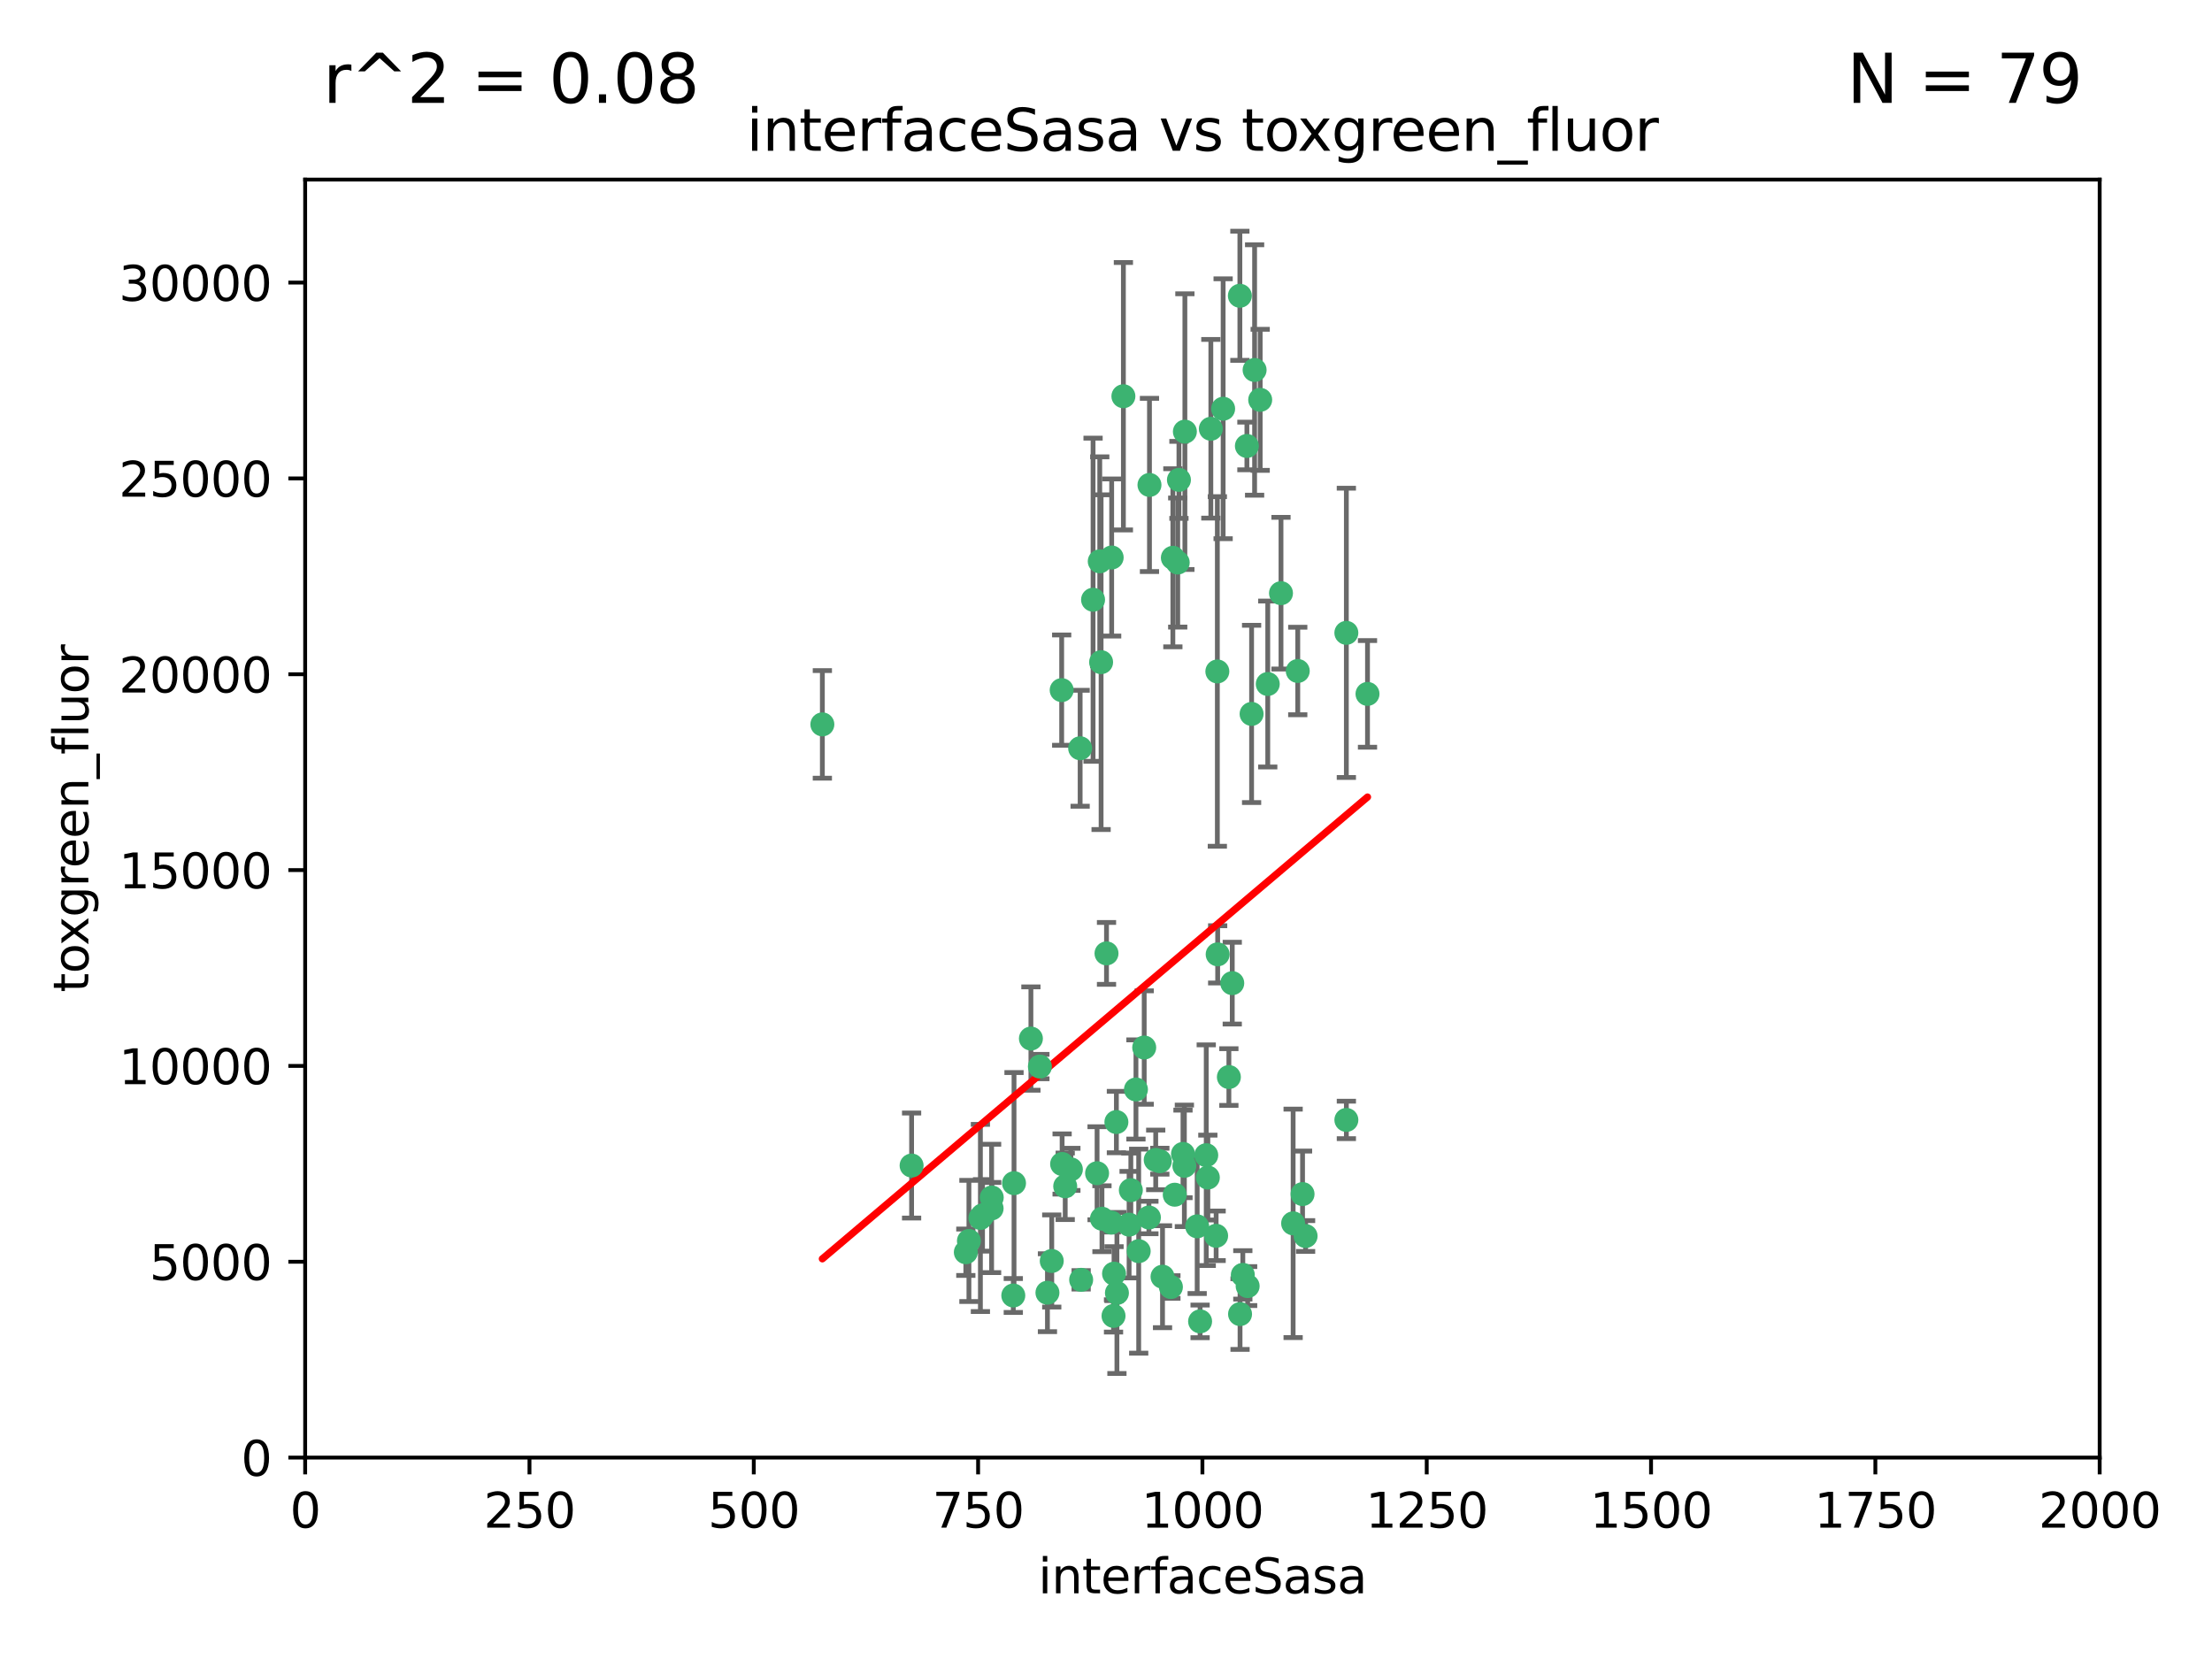 <?xml version="1.0" encoding="utf-8" standalone="no"?>
<!DOCTYPE svg PUBLIC "-//W3C//DTD SVG 1.1//EN"
  "http://www.w3.org/Graphics/SVG/1.1/DTD/svg11.dtd">
<svg xmlns:xlink="http://www.w3.org/1999/xlink" width="460.8pt" height="345.6pt" viewBox="0 0 460.8 345.6" xmlns="http://www.w3.org/2000/svg" version="1.1">
 <defs>
  <style type="text/css">*{stroke-linejoin: round; stroke-linecap: butt}</style>
 </defs>
 <g id="figure_1">
  <g id="patch_1">
   <path d="M 0 345.6 
L 460.8 345.6 
L 460.8 0 
L 0 0 
z
" style="fill: #ffffff"/>
  </g>
  <g id="axes_1">
   <g id="patch_2">
    <path d="M 63.571 303.64 
L 437.4 303.64 
L 437.4 37.411 
L 63.571 37.411 
z
" style="fill: #ffffff"/>
   </g>
   <g id="PathCollection_1">
    <defs>
     <path id="m73a99bf920" d="M 0 1.118 
C 0.297 1.118 0.581 1 0.791 0.791 
C 1 0.581 1.118 0.297 1.118 0 
C 1.118 -0.297 1 -0.581 0.791 -0.791 
C 0.581 -1 0.297 -1.118 0 -1.118 
C -0.297 -1.118 -0.581 -1 -0.791 -0.791 
C -1 -0.581 -1.118 -0.297 -1.118 0 
C -1.118 0.297 -1 0.581 -0.791 0.791 
C -0.581 1 -0.297 1.118 0 1.118 
z
" style="stroke: #3cb371"/>
    </defs>
    <g clip-path="url(#paedb0dc3b1)">
     <use xlink:href="#m73a99bf920" x="253.663" y="198.808" style="fill: #3cb371; stroke: #3cb371"/>
     <use xlink:href="#m73a99bf920" x="260.73" y="148.721" style="fill: #3cb371; stroke: #3cb371"/>
     <use xlink:href="#m73a99bf920" x="284.876" y="144.554" style="fill: #3cb371; stroke: #3cb371"/>
     <use xlink:href="#m73a99bf920" x="245.594" y="99.968" style="fill: #3cb371; stroke: #3cb371"/>
     <use xlink:href="#m73a99bf920" x="270.347" y="139.778" style="fill: #3cb371; stroke: #3cb371"/>
     <use xlink:href="#m73a99bf920" x="253.342" y="257.44" style="fill: #3cb371; stroke: #3cb371"/>
     <use xlink:href="#m73a99bf920" x="254.801" y="85.149" style="fill: #3cb371; stroke: #3cb371"/>
     <use xlink:href="#m73a99bf920" x="239.456" y="101.022" style="fill: #3cb371; stroke: #3cb371"/>
     <use xlink:href="#m73a99bf920" x="280.47" y="131.833" style="fill: #3cb371; stroke: #3cb371"/>
     <use xlink:href="#m73a99bf920" x="262.521" y="83.293" style="fill: #3cb371; stroke: #3cb371"/>
     <use xlink:href="#m73a99bf920" x="246.833" y="89.918" style="fill: #3cb371; stroke: #3cb371"/>
     <use xlink:href="#m73a99bf920" x="245.342" y="117.188" style="fill: #3cb371; stroke: #3cb371"/>
     <use xlink:href="#m73a99bf920" x="227.705" y="124.933" style="fill: #3cb371; stroke: #3cb371"/>
     <use xlink:href="#m73a99bf920" x="251.282" y="240.648" style="fill: #3cb371; stroke: #3cb371"/>
     <use xlink:href="#m73a99bf920" x="244.329" y="116.196" style="fill: #3cb371; stroke: #3cb371"/>
     <use xlink:href="#m73a99bf920" x="250.002" y="275.268" style="fill: #3cb371; stroke: #3cb371"/>
     <use xlink:href="#m73a99bf920" x="266.854" y="123.571" style="fill: #3cb371; stroke: #3cb371"/>
     <use xlink:href="#m73a99bf920" x="249.394" y="255.468" style="fill: #3cb371; stroke: #3cb371"/>
     <use xlink:href="#m73a99bf920" x="258.289" y="61.614" style="fill: #3cb371; stroke: #3cb371"/>
     <use xlink:href="#m73a99bf920" x="280.474" y="233.3" style="fill: #3cb371; stroke: #3cb371"/>
     <use xlink:href="#m73a99bf920" x="230.506" y="198.611" style="fill: #3cb371; stroke: #3cb371"/>
     <use xlink:href="#m73a99bf920" x="231.968" y="274.126" style="fill: #3cb371; stroke: #3cb371"/>
     <use xlink:href="#m73a99bf920" x="261.357" y="77.072" style="fill: #3cb371; stroke: #3cb371"/>
     <use xlink:href="#m73a99bf920" x="234.024" y="82.542" style="fill: #3cb371; stroke: #3cb371"/>
     <use xlink:href="#m73a99bf920" x="231.581" y="116.136" style="fill: #3cb371; stroke: #3cb371"/>
     <use xlink:href="#m73a99bf920" x="271.979" y="257.487" style="fill: #3cb371; stroke: #3cb371"/>
     <use xlink:href="#m73a99bf920" x="211.088" y="269.875" style="fill: #3cb371; stroke: #3cb371"/>
     <use xlink:href="#m73a99bf920" x="259.751" y="92.905" style="fill: #3cb371; stroke: #3cb371"/>
     <use xlink:href="#m73a99bf920" x="238.359" y="218.219" style="fill: #3cb371; stroke: #3cb371"/>
     <use xlink:href="#m73a99bf920" x="221.166" y="143.764" style="fill: #3cb371; stroke: #3cb371"/>
     <use xlink:href="#m73a99bf920" x="221.258" y="242.483" style="fill: #3cb371; stroke: #3cb371"/>
     <use xlink:href="#m73a99bf920" x="225.013" y="155.875" style="fill: #3cb371; stroke: #3cb371"/>
     <use xlink:href="#m73a99bf920" x="235.574" y="247.933" style="fill: #3cb371; stroke: #3cb371"/>
     <use xlink:href="#m73a99bf920" x="246.439" y="240.38" style="fill: #3cb371; stroke: #3cb371"/>
     <use xlink:href="#m73a99bf920" x="244.721" y="248.881" style="fill: #3cb371; stroke: #3cb371"/>
     <use xlink:href="#m73a99bf920" x="201.2" y="260.866" style="fill: #3cb371; stroke: #3cb371"/>
     <use xlink:href="#m73a99bf920" x="219.099" y="262.687" style="fill: #3cb371; stroke: #3cb371"/>
     <use xlink:href="#m73a99bf920" x="239.338" y="253.629" style="fill: #3cb371; stroke: #3cb371"/>
     <use xlink:href="#m73a99bf920" x="255.998" y="224.369" style="fill: #3cb371; stroke: #3cb371"/>
     <use xlink:href="#m73a99bf920" x="214.757" y="216.348" style="fill: #3cb371; stroke: #3cb371"/>
     <use xlink:href="#m73a99bf920" x="229.379" y="137.942" style="fill: #3cb371; stroke: #3cb371"/>
     <use xlink:href="#m73a99bf920" x="271.345" y="248.749" style="fill: #3cb371; stroke: #3cb371"/>
     <use xlink:href="#m73a99bf920" x="258.902" y="265.583" style="fill: #3cb371; stroke: #3cb371"/>
     <use xlink:href="#m73a99bf920" x="232.075" y="265.324" style="fill: #3cb371; stroke: #3cb371"/>
     <use xlink:href="#m73a99bf920" x="221.903" y="247.127" style="fill: #3cb371; stroke: #3cb371"/>
     <use xlink:href="#m73a99bf920" x="237.211" y="260.64" style="fill: #3cb371; stroke: #3cb371"/>
     <use xlink:href="#m73a99bf920" x="259.908" y="267.914" style="fill: #3cb371; stroke: #3cb371"/>
     <use xlink:href="#m73a99bf920" x="258.325" y="273.748" style="fill: #3cb371; stroke: #3cb371"/>
     <use xlink:href="#m73a99bf920" x="228.542" y="244.406" style="fill: #3cb371; stroke: #3cb371"/>
     <use xlink:href="#m73a99bf920" x="225.224" y="266.61" style="fill: #3cb371; stroke: #3cb371"/>
     <use xlink:href="#m73a99bf920" x="243.921" y="268.108" style="fill: #3cb371; stroke: #3cb371"/>
     <use xlink:href="#m73a99bf920" x="269.383" y="254.847" style="fill: #3cb371; stroke: #3cb371"/>
     <use xlink:href="#m73a99bf920" x="211.239" y="246.477" style="fill: #3cb371; stroke: #3cb371"/>
     <use xlink:href="#m73a99bf920" x="229.099" y="116.938" style="fill: #3cb371; stroke: #3cb371"/>
     <use xlink:href="#m73a99bf920" x="253.596" y="139.875" style="fill: #3cb371; stroke: #3cb371"/>
     <use xlink:href="#m73a99bf920" x="206.596" y="249.459" style="fill: #3cb371; stroke: #3cb371"/>
     <use xlink:href="#m73a99bf920" x="242.175" y="265.958" style="fill: #3cb371; stroke: #3cb371"/>
     <use xlink:href="#m73a99bf920" x="231.501" y="254.685" style="fill: #3cb371; stroke: #3cb371"/>
     <use xlink:href="#m73a99bf920" x="256.702" y="204.808" style="fill: #3cb371; stroke: #3cb371"/>
     <use xlink:href="#m73a99bf920" x="229.559" y="253.881" style="fill: #3cb371; stroke: #3cb371"/>
     <use xlink:href="#m73a99bf920" x="204.236" y="253.723" style="fill: #3cb371; stroke: #3cb371"/>
     <use xlink:href="#m73a99bf920" x="189.903" y="242.802" style="fill: #3cb371; stroke: #3cb371"/>
     <use xlink:href="#m73a99bf920" x="223.082" y="243.6" style="fill: #3cb371; stroke: #3cb371"/>
     <use xlink:href="#m73a99bf920" x="232.676" y="269.349" style="fill: #3cb371; stroke: #3cb371"/>
     <use xlink:href="#m73a99bf920" x="206.57" y="251.737" style="fill: #3cb371; stroke: #3cb371"/>
     <use xlink:href="#m73a99bf920" x="201.845" y="258.511" style="fill: #3cb371; stroke: #3cb371"/>
     <use xlink:href="#m73a99bf920" x="204.679" y="253.182" style="fill: #3cb371; stroke: #3cb371"/>
     <use xlink:href="#m73a99bf920" x="246.727" y="242.863" style="fill: #3cb371; stroke: #3cb371"/>
     <use xlink:href="#m73a99bf920" x="218.202" y="269.297" style="fill: #3cb371; stroke: #3cb371"/>
     <use xlink:href="#m73a99bf920" x="216.63" y="222.186" style="fill: #3cb371; stroke: #3cb371"/>
     <use xlink:href="#m73a99bf920" x="264.097" y="142.491" style="fill: #3cb371; stroke: #3cb371"/>
     <use xlink:href="#m73a99bf920" x="252.241" y="89.32" style="fill: #3cb371; stroke: #3cb371"/>
     <use xlink:href="#m73a99bf920" x="232.566" y="233.744" style="fill: #3cb371; stroke: #3cb371"/>
     <use xlink:href="#m73a99bf920" x="241.615" y="241.9" style="fill: #3cb371; stroke: #3cb371"/>
     <use xlink:href="#m73a99bf920" x="171.312" y="150.901" style="fill: #3cb371; stroke: #3cb371"/>
     <use xlink:href="#m73a99bf920" x="236.641" y="226.956" style="fill: #3cb371; stroke: #3cb371"/>
     <use xlink:href="#m73a99bf920" x="235.211" y="255.117" style="fill: #3cb371; stroke: #3cb371"/>
     <use xlink:href="#m73a99bf920" x="240.757" y="241.63" style="fill: #3cb371; stroke: #3cb371"/>
     <use xlink:href="#m73a99bf920" x="251.616" y="245.307" style="fill: #3cb371; stroke: #3cb371"/>
    </g>
   </g>
   <g id="matplotlib.axis_1">
    <g id="xtick_1">
     <g id="line2d_1">
      <defs>
       <path id="m922bdc8b21" d="M 0 0 
L 0 3.5 
" style="stroke: #000000; stroke-width: 0.8"/>
      </defs>
      <g>
       <use xlink:href="#m922bdc8b21" x="63.571" y="303.64" style="stroke: #000000; stroke-width: 0.8"/>
      </g>
     </g>
     <g id="text_1">
      <!-- 0 -->
      <g transform="translate(60.39 318.238)scale(0.1 -0.1)">
       <defs>
        <path id="DejaVuSans-30" d="M 2034 4250 
Q 1547 4250 1301 3770 
Q 1056 3291 1056 2328 
Q 1056 1369 1301 889 
Q 1547 409 2034 409 
Q 2525 409 2770 889 
Q 3016 1369 3016 2328 
Q 3016 3291 2770 3770 
Q 2525 4250 2034 4250 
z
M 2034 4750 
Q 2819 4750 3233 4129 
Q 3647 3509 3647 2328 
Q 3647 1150 3233 529 
Q 2819 -91 2034 -91 
Q 1250 -91 836 529 
Q 422 1150 422 2328 
Q 422 3509 836 4129 
Q 1250 4750 2034 4750 
z
" transform="scale(0.016)"/>
       </defs>
       <use xlink:href="#DejaVuSans-30"/>
      </g>
     </g>
    </g>
    <g id="xtick_2">
     <g id="line2d_2">
      <g>
       <use xlink:href="#m922bdc8b21" x="110.3" y="303.64" style="stroke: #000000; stroke-width: 0.8"/>
      </g>
     </g>
     <g id="text_2">
      <!-- 250 -->
      <g transform="translate(100.756 318.238)scale(0.1 -0.1)">
       <defs>
        <path id="DejaVuSans-32" d="M 1228 531 
L 3431 531 
L 3431 0 
L 469 0 
L 469 531 
Q 828 903 1448 1529 
Q 2069 2156 2228 2338 
Q 2531 2678 2651 2914 
Q 2772 3150 2772 3378 
Q 2772 3750 2511 3984 
Q 2250 4219 1831 4219 
Q 1534 4219 1204 4116 
Q 875 4013 500 3803 
L 500 4441 
Q 881 4594 1212 4672 
Q 1544 4750 1819 4750 
Q 2544 4750 2975 4387 
Q 3406 4025 3406 3419 
Q 3406 3131 3298 2873 
Q 3191 2616 2906 2266 
Q 2828 2175 2409 1742 
Q 1991 1309 1228 531 
z
" transform="scale(0.016)"/>
        <path id="DejaVuSans-35" d="M 691 4666 
L 3169 4666 
L 3169 4134 
L 1269 4134 
L 1269 2991 
Q 1406 3038 1543 3061 
Q 1681 3084 1819 3084 
Q 2600 3084 3056 2656 
Q 3513 2228 3513 1497 
Q 3513 744 3044 326 
Q 2575 -91 1722 -91 
Q 1428 -91 1123 -41 
Q 819 9 494 109 
L 494 744 
Q 775 591 1075 516 
Q 1375 441 1709 441 
Q 2250 441 2565 725 
Q 2881 1009 2881 1497 
Q 2881 1984 2565 2268 
Q 2250 2553 1709 2553 
Q 1456 2553 1204 2497 
Q 953 2441 691 2322 
L 691 4666 
z
" transform="scale(0.016)"/>
       </defs>
       <use xlink:href="#DejaVuSans-32"/>
       <use xlink:href="#DejaVuSans-35" x="63.623"/>
       <use xlink:href="#DejaVuSans-30" x="127.246"/>
      </g>
     </g>
    </g>
    <g id="xtick_3">
     <g id="line2d_3">
      <g>
       <use xlink:href="#m922bdc8b21" x="157.028" y="303.64" style="stroke: #000000; stroke-width: 0.8"/>
      </g>
     </g>
     <g id="text_3">
      <!-- 500 -->
      <g transform="translate(147.485 318.238)scale(0.1 -0.1)">
       <use xlink:href="#DejaVuSans-35"/>
       <use xlink:href="#DejaVuSans-30" x="63.623"/>
       <use xlink:href="#DejaVuSans-30" x="127.246"/>
      </g>
     </g>
    </g>
    <g id="xtick_4">
     <g id="line2d_4">
      <g>
       <use xlink:href="#m922bdc8b21" x="203.757" y="303.64" style="stroke: #000000; stroke-width: 0.8"/>
      </g>
     </g>
     <g id="text_4">
      <!-- 750 -->
      <g transform="translate(194.213 318.238)scale(0.1 -0.1)">
       <defs>
        <path id="DejaVuSans-37" d="M 525 4666 
L 3525 4666 
L 3525 4397 
L 1831 0 
L 1172 0 
L 2766 4134 
L 525 4134 
L 525 4666 
z
" transform="scale(0.016)"/>
       </defs>
       <use xlink:href="#DejaVuSans-37"/>
       <use xlink:href="#DejaVuSans-35" x="63.623"/>
       <use xlink:href="#DejaVuSans-30" x="127.246"/>
      </g>
     </g>
    </g>
    <g id="xtick_5">
     <g id="line2d_5">
      <g>
       <use xlink:href="#m922bdc8b21" x="250.486" y="303.64" style="stroke: #000000; stroke-width: 0.8"/>
      </g>
     </g>
     <g id="text_5">
      <!-- 1000 -->
      <g transform="translate(237.761 318.238)scale(0.1 -0.1)">
       <defs>
        <path id="DejaVuSans-31" d="M 794 531 
L 1825 531 
L 1825 4091 
L 703 3866 
L 703 4441 
L 1819 4666 
L 2450 4666 
L 2450 531 
L 3481 531 
L 3481 0 
L 794 0 
L 794 531 
z
" transform="scale(0.016)"/>
       </defs>
       <use xlink:href="#DejaVuSans-31"/>
       <use xlink:href="#DejaVuSans-30" x="63.623"/>
       <use xlink:href="#DejaVuSans-30" x="127.246"/>
       <use xlink:href="#DejaVuSans-30" x="190.869"/>
      </g>
     </g>
    </g>
    <g id="xtick_6">
     <g id="line2d_6">
      <g>
       <use xlink:href="#m922bdc8b21" x="297.214" y="303.64" style="stroke: #000000; stroke-width: 0.8"/>
      </g>
     </g>
     <g id="text_6">
      <!-- 1250 -->
      <g transform="translate(284.489 318.238)scale(0.1 -0.1)">
       <use xlink:href="#DejaVuSans-31"/>
       <use xlink:href="#DejaVuSans-32" x="63.623"/>
       <use xlink:href="#DejaVuSans-35" x="127.246"/>
       <use xlink:href="#DejaVuSans-30" x="190.869"/>
      </g>
     </g>
    </g>
    <g id="xtick_7">
     <g id="line2d_7">
      <g>
       <use xlink:href="#m922bdc8b21" x="343.943" y="303.64" style="stroke: #000000; stroke-width: 0.8"/>
      </g>
     </g>
     <g id="text_7">
      <!-- 1500 -->
      <g transform="translate(331.218 318.238)scale(0.1 -0.1)">
       <use xlink:href="#DejaVuSans-31"/>
       <use xlink:href="#DejaVuSans-35" x="63.623"/>
       <use xlink:href="#DejaVuSans-30" x="127.246"/>
       <use xlink:href="#DejaVuSans-30" x="190.869"/>
      </g>
     </g>
    </g>
    <g id="xtick_8">
     <g id="line2d_8">
      <g>
       <use xlink:href="#m922bdc8b21" x="390.671" y="303.64" style="stroke: #000000; stroke-width: 0.8"/>
      </g>
     </g>
     <g id="text_8">
      <!-- 1750 -->
      <g transform="translate(377.946 318.238)scale(0.1 -0.1)">
       <use xlink:href="#DejaVuSans-31"/>
       <use xlink:href="#DejaVuSans-37" x="63.623"/>
       <use xlink:href="#DejaVuSans-35" x="127.246"/>
       <use xlink:href="#DejaVuSans-30" x="190.869"/>
      </g>
     </g>
    </g>
    <g id="xtick_9">
     <g id="line2d_9">
      <g>
       <use xlink:href="#m922bdc8b21" x="437.4" y="303.64" style="stroke: #000000; stroke-width: 0.8"/>
      </g>
     </g>
     <g id="text_9">
      <!-- 2000 -->
      <g transform="translate(424.675 318.238)scale(0.1 -0.1)">
       <use xlink:href="#DejaVuSans-32"/>
       <use xlink:href="#DejaVuSans-30" x="63.623"/>
       <use xlink:href="#DejaVuSans-30" x="127.246"/>
       <use xlink:href="#DejaVuSans-30" x="190.869"/>
      </g>
     </g>
    </g>
    <g id="text_10">
     <!-- interfaceSasa -->
     <g transform="translate(216.279 331.917)scale(0.1 -0.1)">
      <defs>
       <path id="DejaVuSans-69" d="M 603 3500 
L 1178 3500 
L 1178 0 
L 603 0 
L 603 3500 
z
M 603 4863 
L 1178 4863 
L 1178 4134 
L 603 4134 
L 603 4863 
z
" transform="scale(0.016)"/>
       <path id="DejaVuSans-6e" d="M 3513 2113 
L 3513 0 
L 2938 0 
L 2938 2094 
Q 2938 2591 2744 2837 
Q 2550 3084 2163 3084 
Q 1697 3084 1428 2787 
Q 1159 2491 1159 1978 
L 1159 0 
L 581 0 
L 581 3500 
L 1159 3500 
L 1159 2956 
Q 1366 3272 1645 3428 
Q 1925 3584 2291 3584 
Q 2894 3584 3203 3211 
Q 3513 2838 3513 2113 
z
" transform="scale(0.016)"/>
       <path id="DejaVuSans-74" d="M 1172 4494 
L 1172 3500 
L 2356 3500 
L 2356 3053 
L 1172 3053 
L 1172 1153 
Q 1172 725 1289 603 
Q 1406 481 1766 481 
L 2356 481 
L 2356 0 
L 1766 0 
Q 1100 0 847 248 
Q 594 497 594 1153 
L 594 3053 
L 172 3053 
L 172 3500 
L 594 3500 
L 594 4494 
L 1172 4494 
z
" transform="scale(0.016)"/>
       <path id="DejaVuSans-65" d="M 3597 1894 
L 3597 1613 
L 953 1613 
Q 991 1019 1311 708 
Q 1631 397 2203 397 
Q 2534 397 2845 478 
Q 3156 559 3463 722 
L 3463 178 
Q 3153 47 2828 -22 
Q 2503 -91 2169 -91 
Q 1331 -91 842 396 
Q 353 884 353 1716 
Q 353 2575 817 3079 
Q 1281 3584 2069 3584 
Q 2775 3584 3186 3129 
Q 3597 2675 3597 1894 
z
M 3022 2063 
Q 3016 2534 2758 2815 
Q 2500 3097 2075 3097 
Q 1594 3097 1305 2825 
Q 1016 2553 972 2059 
L 3022 2063 
z
" transform="scale(0.016)"/>
       <path id="DejaVuSans-72" d="M 2631 2963 
Q 2534 3019 2420 3045 
Q 2306 3072 2169 3072 
Q 1681 3072 1420 2755 
Q 1159 2438 1159 1844 
L 1159 0 
L 581 0 
L 581 3500 
L 1159 3500 
L 1159 2956 
Q 1341 3275 1631 3429 
Q 1922 3584 2338 3584 
Q 2397 3584 2469 3576 
Q 2541 3569 2628 3553 
L 2631 2963 
z
" transform="scale(0.016)"/>
       <path id="DejaVuSans-66" d="M 2375 4863 
L 2375 4384 
L 1825 4384 
Q 1516 4384 1395 4259 
Q 1275 4134 1275 3809 
L 1275 3500 
L 2222 3500 
L 2222 3053 
L 1275 3053 
L 1275 0 
L 697 0 
L 697 3053 
L 147 3053 
L 147 3500 
L 697 3500 
L 697 3744 
Q 697 4328 969 4595 
Q 1241 4863 1831 4863 
L 2375 4863 
z
" transform="scale(0.016)"/>
       <path id="DejaVuSans-61" d="M 2194 1759 
Q 1497 1759 1228 1600 
Q 959 1441 959 1056 
Q 959 750 1161 570 
Q 1363 391 1709 391 
Q 2188 391 2477 730 
Q 2766 1069 2766 1631 
L 2766 1759 
L 2194 1759 
z
M 3341 1997 
L 3341 0 
L 2766 0 
L 2766 531 
Q 2569 213 2275 61 
Q 1981 -91 1556 -91 
Q 1019 -91 701 211 
Q 384 513 384 1019 
Q 384 1609 779 1909 
Q 1175 2209 1959 2209 
L 2766 2209 
L 2766 2266 
Q 2766 2663 2505 2880 
Q 2244 3097 1772 3097 
Q 1472 3097 1187 3025 
Q 903 2953 641 2809 
L 641 3341 
Q 956 3463 1253 3523 
Q 1550 3584 1831 3584 
Q 2591 3584 2966 3190 
Q 3341 2797 3341 1997 
z
" transform="scale(0.016)"/>
       <path id="DejaVuSans-63" d="M 3122 3366 
L 3122 2828 
Q 2878 2963 2633 3030 
Q 2388 3097 2138 3097 
Q 1578 3097 1268 2742 
Q 959 2388 959 1747 
Q 959 1106 1268 751 
Q 1578 397 2138 397 
Q 2388 397 2633 464 
Q 2878 531 3122 666 
L 3122 134 
Q 2881 22 2623 -34 
Q 2366 -91 2075 -91 
Q 1284 -91 818 406 
Q 353 903 353 1747 
Q 353 2603 823 3093 
Q 1294 3584 2113 3584 
Q 2378 3584 2631 3529 
Q 2884 3475 3122 3366 
z
" transform="scale(0.016)"/>
       <path id="DejaVuSans-53" d="M 3425 4513 
L 3425 3897 
Q 3066 4069 2747 4153 
Q 2428 4238 2131 4238 
Q 1616 4238 1336 4038 
Q 1056 3838 1056 3469 
Q 1056 3159 1242 3001 
Q 1428 2844 1947 2747 
L 2328 2669 
Q 3034 2534 3370 2195 
Q 3706 1856 3706 1288 
Q 3706 609 3251 259 
Q 2797 -91 1919 -91 
Q 1588 -91 1214 -16 
Q 841 59 441 206 
L 441 856 
Q 825 641 1194 531 
Q 1563 422 1919 422 
Q 2459 422 2753 634 
Q 3047 847 3047 1241 
Q 3047 1584 2836 1778 
Q 2625 1972 2144 2069 
L 1759 2144 
Q 1053 2284 737 2584 
Q 422 2884 422 3419 
Q 422 4038 858 4394 
Q 1294 4750 2059 4750 
Q 2388 4750 2728 4690 
Q 3069 4631 3425 4513 
z
" transform="scale(0.016)"/>
       <path id="DejaVuSans-73" d="M 2834 3397 
L 2834 2853 
Q 2591 2978 2328 3040 
Q 2066 3103 1784 3103 
Q 1356 3103 1142 2972 
Q 928 2841 928 2578 
Q 928 2378 1081 2264 
Q 1234 2150 1697 2047 
L 1894 2003 
Q 2506 1872 2764 1633 
Q 3022 1394 3022 966 
Q 3022 478 2636 193 
Q 2250 -91 1575 -91 
Q 1294 -91 989 -36 
Q 684 19 347 128 
L 347 722 
Q 666 556 975 473 
Q 1284 391 1588 391 
Q 1994 391 2212 530 
Q 2431 669 2431 922 
Q 2431 1156 2273 1281 
Q 2116 1406 1581 1522 
L 1381 1569 
Q 847 1681 609 1914 
Q 372 2147 372 2553 
Q 372 3047 722 3315 
Q 1072 3584 1716 3584 
Q 2034 3584 2315 3537 
Q 2597 3491 2834 3397 
z
" transform="scale(0.016)"/>
      </defs>
      <use xlink:href="#DejaVuSans-69"/>
      <use xlink:href="#DejaVuSans-6e" x="27.783"/>
      <use xlink:href="#DejaVuSans-74" x="91.162"/>
      <use xlink:href="#DejaVuSans-65" x="130.371"/>
      <use xlink:href="#DejaVuSans-72" x="191.895"/>
      <use xlink:href="#DejaVuSans-66" x="233.008"/>
      <use xlink:href="#DejaVuSans-61" x="268.213"/>
      <use xlink:href="#DejaVuSans-63" x="329.492"/>
      <use xlink:href="#DejaVuSans-65" x="384.473"/>
      <use xlink:href="#DejaVuSans-53" x="445.996"/>
      <use xlink:href="#DejaVuSans-61" x="509.473"/>
      <use xlink:href="#DejaVuSans-73" x="570.752"/>
      <use xlink:href="#DejaVuSans-61" x="622.852"/>
     </g>
    </g>
   </g>
   <g id="matplotlib.axis_2">
    <g id="ytick_1">
     <g id="line2d_10">
      <defs>
       <path id="m8ba841ab9e" d="M 0 0 
L -3.5 0 
" style="stroke: #000000; stroke-width: 0.8"/>
      </defs>
      <g>
       <use xlink:href="#m8ba841ab9e" x="63.571" y="303.64" style="stroke: #000000; stroke-width: 0.8"/>
      </g>
     </g>
     <g id="text_11">
      <!-- 0 -->
      <g transform="translate(50.209 307.439)scale(0.1 -0.1)">
       <use xlink:href="#DejaVuSans-30"/>
      </g>
     </g>
    </g>
    <g id="ytick_2">
     <g id="line2d_11">
      <g>
       <use xlink:href="#m8ba841ab9e" x="63.571" y="262.845" style="stroke: #000000; stroke-width: 0.8"/>
      </g>
     </g>
     <g id="text_12">
      <!-- 5000 -->
      <g transform="translate(31.121 266.644)scale(0.1 -0.1)">
       <use xlink:href="#DejaVuSans-35"/>
       <use xlink:href="#DejaVuSans-30" x="63.623"/>
       <use xlink:href="#DejaVuSans-30" x="127.246"/>
       <use xlink:href="#DejaVuSans-30" x="190.869"/>
      </g>
     </g>
    </g>
    <g id="ytick_3">
     <g id="line2d_12">
      <g>
       <use xlink:href="#m8ba841ab9e" x="63.571" y="222.05" style="stroke: #000000; stroke-width: 0.8"/>
      </g>
     </g>
     <g id="text_13">
      <!-- 10000 -->
      <g transform="translate(24.759 225.849)scale(0.1 -0.1)">
       <use xlink:href="#DejaVuSans-31"/>
       <use xlink:href="#DejaVuSans-30" x="63.623"/>
       <use xlink:href="#DejaVuSans-30" x="127.246"/>
       <use xlink:href="#DejaVuSans-30" x="190.869"/>
       <use xlink:href="#DejaVuSans-30" x="254.492"/>
      </g>
     </g>
    </g>
    <g id="ytick_4">
     <g id="line2d_13">
      <g>
       <use xlink:href="#m8ba841ab9e" x="63.571" y="181.255" style="stroke: #000000; stroke-width: 0.8"/>
      </g>
     </g>
     <g id="text_14">
      <!-- 15000 -->
      <g transform="translate(24.759 185.054)scale(0.1 -0.1)">
       <use xlink:href="#DejaVuSans-31"/>
       <use xlink:href="#DejaVuSans-35" x="63.623"/>
       <use xlink:href="#DejaVuSans-30" x="127.246"/>
       <use xlink:href="#DejaVuSans-30" x="190.869"/>
       <use xlink:href="#DejaVuSans-30" x="254.492"/>
      </g>
     </g>
    </g>
    <g id="ytick_5">
     <g id="line2d_14">
      <g>
       <use xlink:href="#m8ba841ab9e" x="63.571" y="140.459" style="stroke: #000000; stroke-width: 0.8"/>
      </g>
     </g>
     <g id="text_15">
      <!-- 20000 -->
      <g transform="translate(24.759 144.259)scale(0.1 -0.1)">
       <use xlink:href="#DejaVuSans-32"/>
       <use xlink:href="#DejaVuSans-30" x="63.623"/>
       <use xlink:href="#DejaVuSans-30" x="127.246"/>
       <use xlink:href="#DejaVuSans-30" x="190.869"/>
       <use xlink:href="#DejaVuSans-30" x="254.492"/>
      </g>
     </g>
    </g>
    <g id="ytick_6">
     <g id="line2d_15">
      <g>
       <use xlink:href="#m8ba841ab9e" x="63.571" y="99.664" style="stroke: #000000; stroke-width: 0.8"/>
      </g>
     </g>
     <g id="text_16">
      <!-- 25000 -->
      <g transform="translate(24.759 103.464)scale(0.1 -0.1)">
       <use xlink:href="#DejaVuSans-32"/>
       <use xlink:href="#DejaVuSans-35" x="63.623"/>
       <use xlink:href="#DejaVuSans-30" x="127.246"/>
       <use xlink:href="#DejaVuSans-30" x="190.869"/>
       <use xlink:href="#DejaVuSans-30" x="254.492"/>
      </g>
     </g>
    </g>
    <g id="ytick_7">
     <g id="line2d_16">
      <g>
       <use xlink:href="#m8ba841ab9e" x="63.571" y="58.869" style="stroke: #000000; stroke-width: 0.8"/>
      </g>
     </g>
     <g id="text_17">
      <!-- 30000 -->
      <g transform="translate(24.759 62.668)scale(0.1 -0.1)">
       <defs>
        <path id="DejaVuSans-33" d="M 2597 2516 
Q 3050 2419 3304 2112 
Q 3559 1806 3559 1356 
Q 3559 666 3084 287 
Q 2609 -91 1734 -91 
Q 1441 -91 1130 -33 
Q 819 25 488 141 
L 488 750 
Q 750 597 1062 519 
Q 1375 441 1716 441 
Q 2309 441 2620 675 
Q 2931 909 2931 1356 
Q 2931 1769 2642 2001 
Q 2353 2234 1838 2234 
L 1294 2234 
L 1294 2753 
L 1863 2753 
Q 2328 2753 2575 2939 
Q 2822 3125 2822 3475 
Q 2822 3834 2567 4026 
Q 2313 4219 1838 4219 
Q 1578 4219 1281 4162 
Q 984 4106 628 3988 
L 628 4550 
Q 988 4650 1302 4700 
Q 1616 4750 1894 4750 
Q 2613 4750 3031 4423 
Q 3450 4097 3450 3541 
Q 3450 3153 3228 2886 
Q 3006 2619 2597 2516 
z
" transform="scale(0.016)"/>
       </defs>
       <use xlink:href="#DejaVuSans-33"/>
       <use xlink:href="#DejaVuSans-30" x="63.623"/>
       <use xlink:href="#DejaVuSans-30" x="127.246"/>
       <use xlink:href="#DejaVuSans-30" x="190.869"/>
       <use xlink:href="#DejaVuSans-30" x="254.492"/>
      </g>
     </g>
    </g>
    <g id="text_18">
     <!-- toxgreen_fluor -->
     <g transform="translate(18.401 206.72)rotate(-90)scale(0.1 -0.1)">
      <defs>
       <path id="DejaVuSans-6f" d="M 1959 3097 
Q 1497 3097 1228 2736 
Q 959 2375 959 1747 
Q 959 1119 1226 758 
Q 1494 397 1959 397 
Q 2419 397 2687 759 
Q 2956 1122 2956 1747 
Q 2956 2369 2687 2733 
Q 2419 3097 1959 3097 
z
M 1959 3584 
Q 2709 3584 3137 3096 
Q 3566 2609 3566 1747 
Q 3566 888 3137 398 
Q 2709 -91 1959 -91 
Q 1206 -91 779 398 
Q 353 888 353 1747 
Q 353 2609 779 3096 
Q 1206 3584 1959 3584 
z
" transform="scale(0.016)"/>
       <path id="DejaVuSans-78" d="M 3513 3500 
L 2247 1797 
L 3578 0 
L 2900 0 
L 1881 1375 
L 863 0 
L 184 0 
L 1544 1831 
L 300 3500 
L 978 3500 
L 1906 2253 
L 2834 3500 
L 3513 3500 
z
" transform="scale(0.016)"/>
       <path id="DejaVuSans-67" d="M 2906 1791 
Q 2906 2416 2648 2759 
Q 2391 3103 1925 3103 
Q 1463 3103 1205 2759 
Q 947 2416 947 1791 
Q 947 1169 1205 825 
Q 1463 481 1925 481 
Q 2391 481 2648 825 
Q 2906 1169 2906 1791 
z
M 3481 434 
Q 3481 -459 3084 -895 
Q 2688 -1331 1869 -1331 
Q 1566 -1331 1297 -1286 
Q 1028 -1241 775 -1147 
L 775 -588 
Q 1028 -725 1275 -790 
Q 1522 -856 1778 -856 
Q 2344 -856 2625 -561 
Q 2906 -266 2906 331 
L 2906 616 
Q 2728 306 2450 153 
Q 2172 0 1784 0 
Q 1141 0 747 490 
Q 353 981 353 1791 
Q 353 2603 747 3093 
Q 1141 3584 1784 3584 
Q 2172 3584 2450 3431 
Q 2728 3278 2906 2969 
L 2906 3500 
L 3481 3500 
L 3481 434 
z
" transform="scale(0.016)"/>
       <path id="DejaVuSans-5f" d="M 3263 -1063 
L 3263 -1509 
L -63 -1509 
L -63 -1063 
L 3263 -1063 
z
" transform="scale(0.016)"/>
       <path id="DejaVuSans-6c" d="M 603 4863 
L 1178 4863 
L 1178 0 
L 603 0 
L 603 4863 
z
" transform="scale(0.016)"/>
       <path id="DejaVuSans-75" d="M 544 1381 
L 544 3500 
L 1119 3500 
L 1119 1403 
Q 1119 906 1312 657 
Q 1506 409 1894 409 
Q 2359 409 2629 706 
Q 2900 1003 2900 1516 
L 2900 3500 
L 3475 3500 
L 3475 0 
L 2900 0 
L 2900 538 
Q 2691 219 2414 64 
Q 2138 -91 1772 -91 
Q 1169 -91 856 284 
Q 544 659 544 1381 
z
M 1991 3584 
L 1991 3584 
z
" transform="scale(0.016)"/>
      </defs>
      <use xlink:href="#DejaVuSans-74"/>
      <use xlink:href="#DejaVuSans-6f" x="39.209"/>
      <use xlink:href="#DejaVuSans-78" x="97.266"/>
      <use xlink:href="#DejaVuSans-67" x="156.445"/>
      <use xlink:href="#DejaVuSans-72" x="219.922"/>
      <use xlink:href="#DejaVuSans-65" x="258.785"/>
      <use xlink:href="#DejaVuSans-65" x="320.309"/>
      <use xlink:href="#DejaVuSans-6e" x="381.832"/>
      <use xlink:href="#DejaVuSans-5f" x="445.211"/>
      <use xlink:href="#DejaVuSans-66" x="495.211"/>
      <use xlink:href="#DejaVuSans-6c" x="530.416"/>
      <use xlink:href="#DejaVuSans-75" x="558.199"/>
      <use xlink:href="#DejaVuSans-6f" x="621.578"/>
      <use xlink:href="#DejaVuSans-72" x="682.76"/>
     </g>
    </g>
   </g>
   <g id="LineCollection_1">
    <path d="M 253.663 204.77 
L 253.663 192.846 
" clip-path="url(#paedb0dc3b1)" style="fill: none; stroke: #696969"/>
    <path d="M 260.73 167.181 
L 260.73 130.261 
" clip-path="url(#paedb0dc3b1)" style="fill: none; stroke: #696969"/>
    <path d="M 284.876 155.662 
L 284.876 133.445 
" clip-path="url(#paedb0dc3b1)" style="fill: none; stroke: #696969"/>
    <path d="M 245.594 107.988 
L 245.594 91.947 
" clip-path="url(#paedb0dc3b1)" style="fill: none; stroke: #696969"/>
    <path d="M 270.347 148.895 
L 270.347 130.661 
" clip-path="url(#paedb0dc3b1)" style="fill: none; stroke: #696969"/>
    <path d="M 253.342 262.6 
L 253.342 252.279 
" clip-path="url(#paedb0dc3b1)" style="fill: none; stroke: #696969"/>
    <path d="M 254.801 112.223 
L 254.801 58.075 
" clip-path="url(#paedb0dc3b1)" style="fill: none; stroke: #696969"/>
    <path d="M 239.456 119.066 
L 239.456 82.979 
" clip-path="url(#paedb0dc3b1)" style="fill: none; stroke: #696969"/>
    <path d="M 280.47 161.965 
L 280.47 101.702 
" clip-path="url(#paedb0dc3b1)" style="fill: none; stroke: #696969"/>
    <path d="M 262.521 97.986 
L 262.521 68.599 
" clip-path="url(#paedb0dc3b1)" style="fill: none; stroke: #696969"/>
    <path d="M 246.833 118.636 
L 246.833 61.2 
" clip-path="url(#paedb0dc3b1)" style="fill: none; stroke: #696969"/>
    <path d="M 245.342 130.633 
L 245.342 103.743 
" clip-path="url(#paedb0dc3b1)" style="fill: none; stroke: #696969"/>
    <path d="M 227.705 158.592 
L 227.705 91.274 
" clip-path="url(#paedb0dc3b1)" style="fill: none; stroke: #696969"/>
    <path d="M 251.282 263.634 
L 251.282 217.661 
" clip-path="url(#paedb0dc3b1)" style="fill: none; stroke: #696969"/>
    <path d="M 244.329 134.745 
L 244.329 97.647 
" clip-path="url(#paedb0dc3b1)" style="fill: none; stroke: #696969"/>
    <path d="M 250.002 278.667 
L 250.002 271.868 
" clip-path="url(#paedb0dc3b1)" style="fill: none; stroke: #696969"/>
    <path d="M 266.854 139.372 
L 266.854 107.771 
" clip-path="url(#paedb0dc3b1)" style="fill: none; stroke: #696969"/>
    <path d="M 249.394 269.465 
L 249.394 241.471 
" clip-path="url(#paedb0dc3b1)" style="fill: none; stroke: #696969"/>
    <path d="M 258.289 75.067 
L 258.289 48.16 
" clip-path="url(#paedb0dc3b1)" style="fill: none; stroke: #696969"/>
    <path d="M 280.474 237.2 
L 280.474 229.399 
" clip-path="url(#paedb0dc3b1)" style="fill: none; stroke: #696969"/>
    <path d="M 230.506 205.055 
L 230.506 192.168 
" clip-path="url(#paedb0dc3b1)" style="fill: none; stroke: #696969"/>
    <path d="M 231.968 277.497 
L 231.968 270.756 
" clip-path="url(#paedb0dc3b1)" style="fill: none; stroke: #696969"/>
    <path d="M 261.357 103.157 
L 261.357 50.986 
" clip-path="url(#paedb0dc3b1)" style="fill: none; stroke: #696969"/>
    <path d="M 234.024 110.395 
L 234.024 54.69 
" clip-path="url(#paedb0dc3b1)" style="fill: none; stroke: #696969"/>
    <path d="M 231.581 132.501 
L 231.581 99.771 
" clip-path="url(#paedb0dc3b1)" style="fill: none; stroke: #696969"/>
    <path d="M 271.979 260.698 
L 271.979 254.275 
" clip-path="url(#paedb0dc3b1)" style="fill: none; stroke: #696969"/>
    <path d="M 211.088 273.409 
L 211.088 266.341 
" clip-path="url(#paedb0dc3b1)" style="fill: none; stroke: #696969"/>
    <path d="M 259.751 97.869 
L 259.751 87.94 
" clip-path="url(#paedb0dc3b1)" style="fill: none; stroke: #696969"/>
    <path d="M 238.359 230.03 
L 238.359 206.407 
" clip-path="url(#paedb0dc3b1)" style="fill: none; stroke: #696969"/>
    <path d="M 221.166 155.249 
L 221.166 132.278 
" clip-path="url(#paedb0dc3b1)" style="fill: none; stroke: #696969"/>
    <path d="M 221.258 248.753 
L 221.258 236.213 
" clip-path="url(#paedb0dc3b1)" style="fill: none; stroke: #696969"/>
    <path d="M 225.013 167.951 
L 225.013 143.799 
" clip-path="url(#paedb0dc3b1)" style="fill: none; stroke: #696969"/>
    <path d="M 235.574 255.66 
L 235.574 240.205 
" clip-path="url(#paedb0dc3b1)" style="fill: none; stroke: #696969"/>
    <path d="M 246.439 249.5 
L 246.439 231.26 
" clip-path="url(#paedb0dc3b1)" style="fill: none; stroke: #696969"/>
    <path d="M 244.721 249.896 
L 244.721 247.866 
" clip-path="url(#paedb0dc3b1)" style="fill: none; stroke: #696969"/>
    <path d="M 201.2 265.698 
L 201.2 256.034 
" clip-path="url(#paedb0dc3b1)" style="fill: none; stroke: #696969"/>
    <path d="M 219.099 272.286 
L 219.099 253.088 
" clip-path="url(#paedb0dc3b1)" style="fill: none; stroke: #696969"/>
    <path d="M 239.338 257.011 
L 239.338 250.246 
" clip-path="url(#paedb0dc3b1)" style="fill: none; stroke: #696969"/>
    <path d="M 255.998 230.273 
L 255.998 218.464 
" clip-path="url(#paedb0dc3b1)" style="fill: none; stroke: #696969"/>
    <path d="M 214.757 227.113 
L 214.757 205.583 
" clip-path="url(#paedb0dc3b1)" style="fill: none; stroke: #696969"/>
    <path d="M 229.379 172.804 
L 229.379 103.08 
" clip-path="url(#paedb0dc3b1)" style="fill: none; stroke: #696969"/>
    <path d="M 271.345 257.709 
L 271.345 239.788 
" clip-path="url(#paedb0dc3b1)" style="fill: none; stroke: #696969"/>
    <path d="M 258.902 270.628 
L 258.902 260.539 
" clip-path="url(#paedb0dc3b1)" style="fill: none; stroke: #696969"/>
    <path d="M 232.075 270.947 
L 232.075 259.702 
" clip-path="url(#paedb0dc3b1)" style="fill: none; stroke: #696969"/>
    <path d="M 221.903 254.054 
L 221.903 240.199 
" clip-path="url(#paedb0dc3b1)" style="fill: none; stroke: #696969"/>
    <path d="M 237.211 281.889 
L 237.211 239.39 
" clip-path="url(#paedb0dc3b1)" style="fill: none; stroke: #696969"/>
    <path d="M 259.908 271.971 
L 259.908 263.857 
" clip-path="url(#paedb0dc3b1)" style="fill: none; stroke: #696969"/>
    <path d="M 258.325 281.11 
L 258.325 266.385 
" clip-path="url(#paedb0dc3b1)" style="fill: none; stroke: #696969"/>
    <path d="M 228.542 254.096 
L 228.542 234.716 
" clip-path="url(#paedb0dc3b1)" style="fill: none; stroke: #696969"/>
    <path d="M 225.224 268.528 
L 225.224 264.691 
" clip-path="url(#paedb0dc3b1)" style="fill: none; stroke: #696969"/>
    <path d="M 243.921 270.462 
L 243.921 265.753 
" clip-path="url(#paedb0dc3b1)" style="fill: none; stroke: #696969"/>
    <path d="M 269.383 278.643 
L 269.383 231.051 
" clip-path="url(#paedb0dc3b1)" style="fill: none; stroke: #696969"/>
    <path d="M 211.239 269.519 
L 211.239 223.434 
" clip-path="url(#paedb0dc3b1)" style="fill: none; stroke: #696969"/>
    <path d="M 229.099 138.704 
L 229.099 95.172 
" clip-path="url(#paedb0dc3b1)" style="fill: none; stroke: #696969"/>
    <path d="M 253.596 176.287 
L 253.596 103.464 
" clip-path="url(#paedb0dc3b1)" style="fill: none; stroke: #696969"/>
    <path d="M 206.596 252.594 
L 206.596 246.324 
" clip-path="url(#paedb0dc3b1)" style="fill: none; stroke: #696969"/>
    <path d="M 242.175 276.577 
L 242.175 255.338 
" clip-path="url(#paedb0dc3b1)" style="fill: none; stroke: #696969"/>
    <path d="M 231.501 256.646 
L 231.501 252.724 
" clip-path="url(#paedb0dc3b1)" style="fill: none; stroke: #696969"/>
    <path d="M 256.702 213.329 
L 256.702 196.288 
" clip-path="url(#paedb0dc3b1)" style="fill: none; stroke: #696969"/>
    <path d="M 229.559 260.74 
L 229.559 247.023 
" clip-path="url(#paedb0dc3b1)" style="fill: none; stroke: #696969"/>
    <path d="M 204.236 273.219 
L 204.236 234.226 
" clip-path="url(#paedb0dc3b1)" style="fill: none; stroke: #696969"/>
    <path d="M 189.903 253.739 
L 189.903 231.864 
" clip-path="url(#paedb0dc3b1)" style="fill: none; stroke: #696969"/>
    <path d="M 223.082 247.989 
L 223.082 239.21 
" clip-path="url(#paedb0dc3b1)" style="fill: none; stroke: #696969"/>
    <path d="M 232.676 286.124 
L 232.676 252.575 
" clip-path="url(#paedb0dc3b1)" style="fill: none; stroke: #696969"/>
    <path d="M 206.57 265.107 
L 206.57 238.368 
" clip-path="url(#paedb0dc3b1)" style="fill: none; stroke: #696969"/>
    <path d="M 201.845 271.128 
L 201.845 245.893 
" clip-path="url(#paedb0dc3b1)" style="fill: none; stroke: #696969"/>
    <path d="M 204.679 260.631 
L 204.679 245.734 
" clip-path="url(#paedb0dc3b1)" style="fill: none; stroke: #696969"/>
    <path d="M 246.727 255.516 
L 246.727 230.211 
" clip-path="url(#paedb0dc3b1)" style="fill: none; stroke: #696969"/>
    <path d="M 218.202 277.411 
L 218.202 261.182 
" clip-path="url(#paedb0dc3b1)" style="fill: none; stroke: #696969"/>
    <path d="M 216.63 224.733 
L 216.63 219.639 
" clip-path="url(#paedb0dc3b1)" style="fill: none; stroke: #696969"/>
    <path d="M 264.097 159.773 
L 264.097 125.209 
" clip-path="url(#paedb0dc3b1)" style="fill: none; stroke: #696969"/>
    <path d="M 252.241 107.929 
L 252.241 70.712 
" clip-path="url(#paedb0dc3b1)" style="fill: none; stroke: #696969"/>
    <path d="M 232.566 240.141 
L 232.566 227.347 
" clip-path="url(#paedb0dc3b1)" style="fill: none; stroke: #696969"/>
    <path d="M 241.615 244.603 
L 241.615 239.198 
" clip-path="url(#paedb0dc3b1)" style="fill: none; stroke: #696969"/>
    <path d="M 171.312 162.109 
L 171.312 139.694 
" clip-path="url(#paedb0dc3b1)" style="fill: none; stroke: #696969"/>
    <path d="M 236.641 237.288 
L 236.641 216.624 
" clip-path="url(#paedb0dc3b1)" style="fill: none; stroke: #696969"/>
    <path d="M 235.211 266.211 
L 235.211 244.023 
" clip-path="url(#paedb0dc3b1)" style="fill: none; stroke: #696969"/>
    <path d="M 240.757 247.838 
L 240.757 235.423 
" clip-path="url(#paedb0dc3b1)" style="fill: none; stroke: #696969"/>
    <path d="M 251.616 254.143 
L 251.616 236.472 
" clip-path="url(#paedb0dc3b1)" style="fill: none; stroke: #696969"/>
   </g>
   <g id="line2d_17">
    <defs>
     <path id="md496b7ad8d" d="M 2 0 
L -2 -0 
" style="stroke: #696969"/>
    </defs>
    <g clip-path="url(#paedb0dc3b1)">
     <use xlink:href="#md496b7ad8d" x="253.663" y="204.77" style="fill: #696969; stroke: #696969"/>
     <use xlink:href="#md496b7ad8d" x="260.73" y="167.181" style="fill: #696969; stroke: #696969"/>
     <use xlink:href="#md496b7ad8d" x="284.876" y="155.662" style="fill: #696969; stroke: #696969"/>
     <use xlink:href="#md496b7ad8d" x="245.594" y="107.988" style="fill: #696969; stroke: #696969"/>
     <use xlink:href="#md496b7ad8d" x="270.347" y="148.895" style="fill: #696969; stroke: #696969"/>
     <use xlink:href="#md496b7ad8d" x="253.342" y="262.6" style="fill: #696969; stroke: #696969"/>
     <use xlink:href="#md496b7ad8d" x="254.801" y="112.223" style="fill: #696969; stroke: #696969"/>
     <use xlink:href="#md496b7ad8d" x="239.456" y="119.066" style="fill: #696969; stroke: #696969"/>
     <use xlink:href="#md496b7ad8d" x="280.47" y="161.965" style="fill: #696969; stroke: #696969"/>
     <use xlink:href="#md496b7ad8d" x="262.521" y="97.986" style="fill: #696969; stroke: #696969"/>
     <use xlink:href="#md496b7ad8d" x="246.833" y="118.636" style="fill: #696969; stroke: #696969"/>
     <use xlink:href="#md496b7ad8d" x="245.342" y="130.633" style="fill: #696969; stroke: #696969"/>
     <use xlink:href="#md496b7ad8d" x="227.705" y="158.592" style="fill: #696969; stroke: #696969"/>
     <use xlink:href="#md496b7ad8d" x="251.282" y="263.634" style="fill: #696969; stroke: #696969"/>
     <use xlink:href="#md496b7ad8d" x="244.329" y="134.745" style="fill: #696969; stroke: #696969"/>
     <use xlink:href="#md496b7ad8d" x="250.002" y="278.667" style="fill: #696969; stroke: #696969"/>
     <use xlink:href="#md496b7ad8d" x="266.854" y="139.372" style="fill: #696969; stroke: #696969"/>
     <use xlink:href="#md496b7ad8d" x="249.394" y="269.465" style="fill: #696969; stroke: #696969"/>
     <use xlink:href="#md496b7ad8d" x="258.289" y="75.067" style="fill: #696969; stroke: #696969"/>
     <use xlink:href="#md496b7ad8d" x="280.474" y="237.2" style="fill: #696969; stroke: #696969"/>
     <use xlink:href="#md496b7ad8d" x="230.506" y="205.055" style="fill: #696969; stroke: #696969"/>
     <use xlink:href="#md496b7ad8d" x="231.968" y="277.497" style="fill: #696969; stroke: #696969"/>
     <use xlink:href="#md496b7ad8d" x="261.357" y="103.157" style="fill: #696969; stroke: #696969"/>
     <use xlink:href="#md496b7ad8d" x="234.024" y="110.395" style="fill: #696969; stroke: #696969"/>
     <use xlink:href="#md496b7ad8d" x="231.581" y="132.501" style="fill: #696969; stroke: #696969"/>
     <use xlink:href="#md496b7ad8d" x="271.979" y="260.698" style="fill: #696969; stroke: #696969"/>
     <use xlink:href="#md496b7ad8d" x="211.088" y="273.409" style="fill: #696969; stroke: #696969"/>
     <use xlink:href="#md496b7ad8d" x="259.751" y="97.869" style="fill: #696969; stroke: #696969"/>
     <use xlink:href="#md496b7ad8d" x="238.359" y="230.03" style="fill: #696969; stroke: #696969"/>
     <use xlink:href="#md496b7ad8d" x="221.166" y="155.249" style="fill: #696969; stroke: #696969"/>
     <use xlink:href="#md496b7ad8d" x="221.258" y="248.753" style="fill: #696969; stroke: #696969"/>
     <use xlink:href="#md496b7ad8d" x="225.013" y="167.951" style="fill: #696969; stroke: #696969"/>
     <use xlink:href="#md496b7ad8d" x="235.574" y="255.66" style="fill: #696969; stroke: #696969"/>
     <use xlink:href="#md496b7ad8d" x="246.439" y="249.5" style="fill: #696969; stroke: #696969"/>
     <use xlink:href="#md496b7ad8d" x="244.721" y="249.896" style="fill: #696969; stroke: #696969"/>
     <use xlink:href="#md496b7ad8d" x="201.2" y="265.698" style="fill: #696969; stroke: #696969"/>
     <use xlink:href="#md496b7ad8d" x="219.099" y="272.286" style="fill: #696969; stroke: #696969"/>
     <use xlink:href="#md496b7ad8d" x="239.338" y="257.011" style="fill: #696969; stroke: #696969"/>
     <use xlink:href="#md496b7ad8d" x="255.998" y="230.273" style="fill: #696969; stroke: #696969"/>
     <use xlink:href="#md496b7ad8d" x="214.757" y="227.113" style="fill: #696969; stroke: #696969"/>
     <use xlink:href="#md496b7ad8d" x="229.379" y="172.804" style="fill: #696969; stroke: #696969"/>
     <use xlink:href="#md496b7ad8d" x="271.345" y="257.709" style="fill: #696969; stroke: #696969"/>
     <use xlink:href="#md496b7ad8d" x="258.902" y="270.628" style="fill: #696969; stroke: #696969"/>
     <use xlink:href="#md496b7ad8d" x="232.075" y="270.947" style="fill: #696969; stroke: #696969"/>
     <use xlink:href="#md496b7ad8d" x="221.903" y="254.054" style="fill: #696969; stroke: #696969"/>
     <use xlink:href="#md496b7ad8d" x="237.211" y="281.889" style="fill: #696969; stroke: #696969"/>
     <use xlink:href="#md496b7ad8d" x="259.908" y="271.971" style="fill: #696969; stroke: #696969"/>
     <use xlink:href="#md496b7ad8d" x="258.325" y="281.11" style="fill: #696969; stroke: #696969"/>
     <use xlink:href="#md496b7ad8d" x="228.542" y="254.096" style="fill: #696969; stroke: #696969"/>
     <use xlink:href="#md496b7ad8d" x="225.224" y="268.528" style="fill: #696969; stroke: #696969"/>
     <use xlink:href="#md496b7ad8d" x="243.921" y="270.462" style="fill: #696969; stroke: #696969"/>
     <use xlink:href="#md496b7ad8d" x="269.383" y="278.643" style="fill: #696969; stroke: #696969"/>
     <use xlink:href="#md496b7ad8d" x="211.239" y="269.519" style="fill: #696969; stroke: #696969"/>
     <use xlink:href="#md496b7ad8d" x="229.099" y="138.704" style="fill: #696969; stroke: #696969"/>
     <use xlink:href="#md496b7ad8d" x="253.596" y="176.287" style="fill: #696969; stroke: #696969"/>
     <use xlink:href="#md496b7ad8d" x="206.596" y="252.594" style="fill: #696969; stroke: #696969"/>
     <use xlink:href="#md496b7ad8d" x="242.175" y="276.577" style="fill: #696969; stroke: #696969"/>
     <use xlink:href="#md496b7ad8d" x="231.501" y="256.646" style="fill: #696969; stroke: #696969"/>
     <use xlink:href="#md496b7ad8d" x="256.702" y="213.329" style="fill: #696969; stroke: #696969"/>
     <use xlink:href="#md496b7ad8d" x="229.559" y="260.74" style="fill: #696969; stroke: #696969"/>
     <use xlink:href="#md496b7ad8d" x="204.236" y="273.219" style="fill: #696969; stroke: #696969"/>
     <use xlink:href="#md496b7ad8d" x="189.903" y="253.739" style="fill: #696969; stroke: #696969"/>
     <use xlink:href="#md496b7ad8d" x="223.082" y="247.989" style="fill: #696969; stroke: #696969"/>
     <use xlink:href="#md496b7ad8d" x="232.676" y="286.124" style="fill: #696969; stroke: #696969"/>
     <use xlink:href="#md496b7ad8d" x="206.57" y="265.107" style="fill: #696969; stroke: #696969"/>
     <use xlink:href="#md496b7ad8d" x="201.845" y="271.128" style="fill: #696969; stroke: #696969"/>
     <use xlink:href="#md496b7ad8d" x="204.679" y="260.631" style="fill: #696969; stroke: #696969"/>
     <use xlink:href="#md496b7ad8d" x="246.727" y="255.516" style="fill: #696969; stroke: #696969"/>
     <use xlink:href="#md496b7ad8d" x="218.202" y="277.411" style="fill: #696969; stroke: #696969"/>
     <use xlink:href="#md496b7ad8d" x="216.63" y="224.733" style="fill: #696969; stroke: #696969"/>
     <use xlink:href="#md496b7ad8d" x="264.097" y="159.773" style="fill: #696969; stroke: #696969"/>
     <use xlink:href="#md496b7ad8d" x="252.241" y="107.929" style="fill: #696969; stroke: #696969"/>
     <use xlink:href="#md496b7ad8d" x="232.566" y="240.141" style="fill: #696969; stroke: #696969"/>
     <use xlink:href="#md496b7ad8d" x="241.615" y="244.603" style="fill: #696969; stroke: #696969"/>
     <use xlink:href="#md496b7ad8d" x="171.312" y="162.109" style="fill: #696969; stroke: #696969"/>
     <use xlink:href="#md496b7ad8d" x="236.641" y="237.288" style="fill: #696969; stroke: #696969"/>
     <use xlink:href="#md496b7ad8d" x="235.211" y="266.211" style="fill: #696969; stroke: #696969"/>
     <use xlink:href="#md496b7ad8d" x="240.757" y="247.838" style="fill: #696969; stroke: #696969"/>
     <use xlink:href="#md496b7ad8d" x="251.616" y="254.143" style="fill: #696969; stroke: #696969"/>
    </g>
   </g>
   <g id="line2d_18">
    <g clip-path="url(#paedb0dc3b1)">
     <use xlink:href="#md496b7ad8d" x="253.663" y="192.846" style="fill: #696969; stroke: #696969"/>
     <use xlink:href="#md496b7ad8d" x="260.73" y="130.261" style="fill: #696969; stroke: #696969"/>
     <use xlink:href="#md496b7ad8d" x="284.876" y="133.445" style="fill: #696969; stroke: #696969"/>
     <use xlink:href="#md496b7ad8d" x="245.594" y="91.947" style="fill: #696969; stroke: #696969"/>
     <use xlink:href="#md496b7ad8d" x="270.347" y="130.661" style="fill: #696969; stroke: #696969"/>
     <use xlink:href="#md496b7ad8d" x="253.342" y="252.279" style="fill: #696969; stroke: #696969"/>
     <use xlink:href="#md496b7ad8d" x="254.801" y="58.075" style="fill: #696969; stroke: #696969"/>
     <use xlink:href="#md496b7ad8d" x="239.456" y="82.979" style="fill: #696969; stroke: #696969"/>
     <use xlink:href="#md496b7ad8d" x="280.47" y="101.702" style="fill: #696969; stroke: #696969"/>
     <use xlink:href="#md496b7ad8d" x="262.521" y="68.599" style="fill: #696969; stroke: #696969"/>
     <use xlink:href="#md496b7ad8d" x="246.833" y="61.2" style="fill: #696969; stroke: #696969"/>
     <use xlink:href="#md496b7ad8d" x="245.342" y="103.743" style="fill: #696969; stroke: #696969"/>
     <use xlink:href="#md496b7ad8d" x="227.705" y="91.274" style="fill: #696969; stroke: #696969"/>
     <use xlink:href="#md496b7ad8d" x="251.282" y="217.661" style="fill: #696969; stroke: #696969"/>
     <use xlink:href="#md496b7ad8d" x="244.329" y="97.647" style="fill: #696969; stroke: #696969"/>
     <use xlink:href="#md496b7ad8d" x="250.002" y="271.868" style="fill: #696969; stroke: #696969"/>
     <use xlink:href="#md496b7ad8d" x="266.854" y="107.771" style="fill: #696969; stroke: #696969"/>
     <use xlink:href="#md496b7ad8d" x="249.394" y="241.471" style="fill: #696969; stroke: #696969"/>
     <use xlink:href="#md496b7ad8d" x="258.289" y="48.16" style="fill: #696969; stroke: #696969"/>
     <use xlink:href="#md496b7ad8d" x="280.474" y="229.399" style="fill: #696969; stroke: #696969"/>
     <use xlink:href="#md496b7ad8d" x="230.506" y="192.168" style="fill: #696969; stroke: #696969"/>
     <use xlink:href="#md496b7ad8d" x="231.968" y="270.756" style="fill: #696969; stroke: #696969"/>
     <use xlink:href="#md496b7ad8d" x="261.357" y="50.986" style="fill: #696969; stroke: #696969"/>
     <use xlink:href="#md496b7ad8d" x="234.024" y="54.69" style="fill: #696969; stroke: #696969"/>
     <use xlink:href="#md496b7ad8d" x="231.581" y="99.771" style="fill: #696969; stroke: #696969"/>
     <use xlink:href="#md496b7ad8d" x="271.979" y="254.275" style="fill: #696969; stroke: #696969"/>
     <use xlink:href="#md496b7ad8d" x="211.088" y="266.341" style="fill: #696969; stroke: #696969"/>
     <use xlink:href="#md496b7ad8d" x="259.751" y="87.94" style="fill: #696969; stroke: #696969"/>
     <use xlink:href="#md496b7ad8d" x="238.359" y="206.407" style="fill: #696969; stroke: #696969"/>
     <use xlink:href="#md496b7ad8d" x="221.166" y="132.278" style="fill: #696969; stroke: #696969"/>
     <use xlink:href="#md496b7ad8d" x="221.258" y="236.213" style="fill: #696969; stroke: #696969"/>
     <use xlink:href="#md496b7ad8d" x="225.013" y="143.799" style="fill: #696969; stroke: #696969"/>
     <use xlink:href="#md496b7ad8d" x="235.574" y="240.205" style="fill: #696969; stroke: #696969"/>
     <use xlink:href="#md496b7ad8d" x="246.439" y="231.26" style="fill: #696969; stroke: #696969"/>
     <use xlink:href="#md496b7ad8d" x="244.721" y="247.866" style="fill: #696969; stroke: #696969"/>
     <use xlink:href="#md496b7ad8d" x="201.2" y="256.034" style="fill: #696969; stroke: #696969"/>
     <use xlink:href="#md496b7ad8d" x="219.099" y="253.088" style="fill: #696969; stroke: #696969"/>
     <use xlink:href="#md496b7ad8d" x="239.338" y="250.246" style="fill: #696969; stroke: #696969"/>
     <use xlink:href="#md496b7ad8d" x="255.998" y="218.464" style="fill: #696969; stroke: #696969"/>
     <use xlink:href="#md496b7ad8d" x="214.757" y="205.583" style="fill: #696969; stroke: #696969"/>
     <use xlink:href="#md496b7ad8d" x="229.379" y="103.08" style="fill: #696969; stroke: #696969"/>
     <use xlink:href="#md496b7ad8d" x="271.345" y="239.788" style="fill: #696969; stroke: #696969"/>
     <use xlink:href="#md496b7ad8d" x="258.902" y="260.539" style="fill: #696969; stroke: #696969"/>
     <use xlink:href="#md496b7ad8d" x="232.075" y="259.702" style="fill: #696969; stroke: #696969"/>
     <use xlink:href="#md496b7ad8d" x="221.903" y="240.199" style="fill: #696969; stroke: #696969"/>
     <use xlink:href="#md496b7ad8d" x="237.211" y="239.39" style="fill: #696969; stroke: #696969"/>
     <use xlink:href="#md496b7ad8d" x="259.908" y="263.857" style="fill: #696969; stroke: #696969"/>
     <use xlink:href="#md496b7ad8d" x="258.325" y="266.385" style="fill: #696969; stroke: #696969"/>
     <use xlink:href="#md496b7ad8d" x="228.542" y="234.716" style="fill: #696969; stroke: #696969"/>
     <use xlink:href="#md496b7ad8d" x="225.224" y="264.691" style="fill: #696969; stroke: #696969"/>
     <use xlink:href="#md496b7ad8d" x="243.921" y="265.753" style="fill: #696969; stroke: #696969"/>
     <use xlink:href="#md496b7ad8d" x="269.383" y="231.051" style="fill: #696969; stroke: #696969"/>
     <use xlink:href="#md496b7ad8d" x="211.239" y="223.434" style="fill: #696969; stroke: #696969"/>
     <use xlink:href="#md496b7ad8d" x="229.099" y="95.172" style="fill: #696969; stroke: #696969"/>
     <use xlink:href="#md496b7ad8d" x="253.596" y="103.464" style="fill: #696969; stroke: #696969"/>
     <use xlink:href="#md496b7ad8d" x="206.596" y="246.324" style="fill: #696969; stroke: #696969"/>
     <use xlink:href="#md496b7ad8d" x="242.175" y="255.338" style="fill: #696969; stroke: #696969"/>
     <use xlink:href="#md496b7ad8d" x="231.501" y="252.724" style="fill: #696969; stroke: #696969"/>
     <use xlink:href="#md496b7ad8d" x="256.702" y="196.288" style="fill: #696969; stroke: #696969"/>
     <use xlink:href="#md496b7ad8d" x="229.559" y="247.023" style="fill: #696969; stroke: #696969"/>
     <use xlink:href="#md496b7ad8d" x="204.236" y="234.226" style="fill: #696969; stroke: #696969"/>
     <use xlink:href="#md496b7ad8d" x="189.903" y="231.864" style="fill: #696969; stroke: #696969"/>
     <use xlink:href="#md496b7ad8d" x="223.082" y="239.21" style="fill: #696969; stroke: #696969"/>
     <use xlink:href="#md496b7ad8d" x="232.676" y="252.575" style="fill: #696969; stroke: #696969"/>
     <use xlink:href="#md496b7ad8d" x="206.57" y="238.368" style="fill: #696969; stroke: #696969"/>
     <use xlink:href="#md496b7ad8d" x="201.845" y="245.893" style="fill: #696969; stroke: #696969"/>
     <use xlink:href="#md496b7ad8d" x="204.679" y="245.734" style="fill: #696969; stroke: #696969"/>
     <use xlink:href="#md496b7ad8d" x="246.727" y="230.211" style="fill: #696969; stroke: #696969"/>
     <use xlink:href="#md496b7ad8d" x="218.202" y="261.182" style="fill: #696969; stroke: #696969"/>
     <use xlink:href="#md496b7ad8d" x="216.63" y="219.639" style="fill: #696969; stroke: #696969"/>
     <use xlink:href="#md496b7ad8d" x="264.097" y="125.209" style="fill: #696969; stroke: #696969"/>
     <use xlink:href="#md496b7ad8d" x="252.241" y="70.712" style="fill: #696969; stroke: #696969"/>
     <use xlink:href="#md496b7ad8d" x="232.566" y="227.347" style="fill: #696969; stroke: #696969"/>
     <use xlink:href="#md496b7ad8d" x="241.615" y="239.198" style="fill: #696969; stroke: #696969"/>
     <use xlink:href="#md496b7ad8d" x="171.312" y="139.694" style="fill: #696969; stroke: #696969"/>
     <use xlink:href="#md496b7ad8d" x="236.641" y="216.624" style="fill: #696969; stroke: #696969"/>
     <use xlink:href="#md496b7ad8d" x="235.211" y="244.023" style="fill: #696969; stroke: #696969"/>
     <use xlink:href="#md496b7ad8d" x="240.757" y="235.423" style="fill: #696969; stroke: #696969"/>
     <use xlink:href="#md496b7ad8d" x="251.616" y="236.472" style="fill: #696969; stroke: #696969"/>
    </g>
   </g>
   <g id="line2d_19">
    <path d="M 253.663 192.478 
L 260.73 186.492 
L 284.876 166.038 
L 245.594 199.314 
L 270.347 178.345 
L 253.342 192.751 
L 254.801 191.514 
L 239.456 204.513 
L 280.47 169.77 
L 262.521 184.975 
L 246.833 198.264 
L 245.342 199.527 
L 227.705 214.468 
L 251.282 194.495 
L 244.329 200.385 
L 250.002 195.58 
L 266.854 181.305 
L 249.394 196.095 
L 258.289 188.559 
L 280.474 169.767 
L 230.506 212.094 
L 231.968 210.856 
L 261.357 185.961 
L 234.024 209.114 
L 231.581 211.184 
L 271.979 176.963 
L 211.088 228.544 
L 259.751 187.321 
L 238.359 205.443 
L 221.166 220.006 
L 221.258 219.929 
L 225.013 216.748 
L 235.574 207.802 
L 246.439 198.598 
L 244.721 200.053 
L 201.2 236.919 
L 219.099 221.757 
L 239.338 204.613 
L 255.998 190.501 
L 214.757 225.436 
L 229.379 213.049 
L 271.345 177.5 
L 258.902 188.04 
L 232.075 210.766 
L 221.903 219.382 
L 237.211 206.415 
L 259.908 187.188 
L 258.325 188.529 
L 228.542 213.758 
L 225.224 216.569 
L 243.921 200.731 
L 269.383 179.162 
L 211.239 228.415 
L 229.099 213.287 
L 253.596 192.535 
L 206.596 232.348 
L 242.175 202.209 
L 231.501 211.252 
L 256.702 189.904 
L 229.559 212.897 
L 204.236 234.348 
L 189.903 246.489 
L 223.082 218.383 
L 232.676 210.256 
L 206.57 232.371 
L 201.845 236.373 
L 204.679 233.973 
L 246.727 198.354 
L 218.202 222.517 
L 216.63 223.849 
L 264.097 183.64 
L 252.241 193.683 
L 232.566 210.349 
L 241.615 202.684 
L 171.312 262.237 
L 236.641 206.898 
L 235.211 208.109 
L 240.757 203.411 
L 251.616 194.212 
" clip-path="url(#paedb0dc3b1)" style="fill: none; stroke: #ff0000; stroke-width: 1.5; stroke-linecap: square"/>
   </g>
   <g id="line2d_20">
    <defs>
     <path id="m79b3b85420" d="M 0 2 
C 0.53 2 1.039 1.789 1.414 1.414 
C 1.789 1.039 2 0.53 2 0 
C 2 -0.53 1.789 -1.039 1.414 -1.414 
C 1.039 -1.789 0.53 -2 0 -2 
C -0.53 -2 -1.039 -1.789 -1.414 -1.414 
C -1.789 -1.039 -2 -0.53 -2 0 
C -2 0.53 -1.789 1.039 -1.414 1.414 
C -1.039 1.789 -0.53 2 0 2 
z
" style="stroke: #3cb371"/>
    </defs>
    <g clip-path="url(#paedb0dc3b1)">
     <use xlink:href="#m79b3b85420" x="253.663" y="198.808" style="fill: #3cb371; stroke: #3cb371"/>
     <use xlink:href="#m79b3b85420" x="260.73" y="148.721" style="fill: #3cb371; stroke: #3cb371"/>
     <use xlink:href="#m79b3b85420" x="284.876" y="144.554" style="fill: #3cb371; stroke: #3cb371"/>
     <use xlink:href="#m79b3b85420" x="245.594" y="99.968" style="fill: #3cb371; stroke: #3cb371"/>
     <use xlink:href="#m79b3b85420" x="270.347" y="139.778" style="fill: #3cb371; stroke: #3cb371"/>
     <use xlink:href="#m79b3b85420" x="253.342" y="257.44" style="fill: #3cb371; stroke: #3cb371"/>
     <use xlink:href="#m79b3b85420" x="254.801" y="85.149" style="fill: #3cb371; stroke: #3cb371"/>
     <use xlink:href="#m79b3b85420" x="239.456" y="101.022" style="fill: #3cb371; stroke: #3cb371"/>
     <use xlink:href="#m79b3b85420" x="280.47" y="131.833" style="fill: #3cb371; stroke: #3cb371"/>
     <use xlink:href="#m79b3b85420" x="262.521" y="83.293" style="fill: #3cb371; stroke: #3cb371"/>
     <use xlink:href="#m79b3b85420" x="246.833" y="89.918" style="fill: #3cb371; stroke: #3cb371"/>
     <use xlink:href="#m79b3b85420" x="245.342" y="117.188" style="fill: #3cb371; stroke: #3cb371"/>
     <use xlink:href="#m79b3b85420" x="227.705" y="124.933" style="fill: #3cb371; stroke: #3cb371"/>
     <use xlink:href="#m79b3b85420" x="251.282" y="240.648" style="fill: #3cb371; stroke: #3cb371"/>
     <use xlink:href="#m79b3b85420" x="244.329" y="116.196" style="fill: #3cb371; stroke: #3cb371"/>
     <use xlink:href="#m79b3b85420" x="250.002" y="275.268" style="fill: #3cb371; stroke: #3cb371"/>
     <use xlink:href="#m79b3b85420" x="266.854" y="123.571" style="fill: #3cb371; stroke: #3cb371"/>
     <use xlink:href="#m79b3b85420" x="249.394" y="255.468" style="fill: #3cb371; stroke: #3cb371"/>
     <use xlink:href="#m79b3b85420" x="258.289" y="61.614" style="fill: #3cb371; stroke: #3cb371"/>
     <use xlink:href="#m79b3b85420" x="280.474" y="233.3" style="fill: #3cb371; stroke: #3cb371"/>
     <use xlink:href="#m79b3b85420" x="230.506" y="198.611" style="fill: #3cb371; stroke: #3cb371"/>
     <use xlink:href="#m79b3b85420" x="231.968" y="274.126" style="fill: #3cb371; stroke: #3cb371"/>
     <use xlink:href="#m79b3b85420" x="261.357" y="77.072" style="fill: #3cb371; stroke: #3cb371"/>
     <use xlink:href="#m79b3b85420" x="234.024" y="82.542" style="fill: #3cb371; stroke: #3cb371"/>
     <use xlink:href="#m79b3b85420" x="231.581" y="116.136" style="fill: #3cb371; stroke: #3cb371"/>
     <use xlink:href="#m79b3b85420" x="271.979" y="257.487" style="fill: #3cb371; stroke: #3cb371"/>
     <use xlink:href="#m79b3b85420" x="211.088" y="269.875" style="fill: #3cb371; stroke: #3cb371"/>
     <use xlink:href="#m79b3b85420" x="259.751" y="92.905" style="fill: #3cb371; stroke: #3cb371"/>
     <use xlink:href="#m79b3b85420" x="238.359" y="218.219" style="fill: #3cb371; stroke: #3cb371"/>
     <use xlink:href="#m79b3b85420" x="221.166" y="143.764" style="fill: #3cb371; stroke: #3cb371"/>
     <use xlink:href="#m79b3b85420" x="221.258" y="242.483" style="fill: #3cb371; stroke: #3cb371"/>
     <use xlink:href="#m79b3b85420" x="225.013" y="155.875" style="fill: #3cb371; stroke: #3cb371"/>
     <use xlink:href="#m79b3b85420" x="235.574" y="247.933" style="fill: #3cb371; stroke: #3cb371"/>
     <use xlink:href="#m79b3b85420" x="246.439" y="240.38" style="fill: #3cb371; stroke: #3cb371"/>
     <use xlink:href="#m79b3b85420" x="244.721" y="248.881" style="fill: #3cb371; stroke: #3cb371"/>
     <use xlink:href="#m79b3b85420" x="201.2" y="260.866" style="fill: #3cb371; stroke: #3cb371"/>
     <use xlink:href="#m79b3b85420" x="219.099" y="262.687" style="fill: #3cb371; stroke: #3cb371"/>
     <use xlink:href="#m79b3b85420" x="239.338" y="253.629" style="fill: #3cb371; stroke: #3cb371"/>
     <use xlink:href="#m79b3b85420" x="255.998" y="224.369" style="fill: #3cb371; stroke: #3cb371"/>
     <use xlink:href="#m79b3b85420" x="214.757" y="216.348" style="fill: #3cb371; stroke: #3cb371"/>
     <use xlink:href="#m79b3b85420" x="229.379" y="137.942" style="fill: #3cb371; stroke: #3cb371"/>
     <use xlink:href="#m79b3b85420" x="271.345" y="248.749" style="fill: #3cb371; stroke: #3cb371"/>
     <use xlink:href="#m79b3b85420" x="258.902" y="265.583" style="fill: #3cb371; stroke: #3cb371"/>
     <use xlink:href="#m79b3b85420" x="232.075" y="265.324" style="fill: #3cb371; stroke: #3cb371"/>
     <use xlink:href="#m79b3b85420" x="221.903" y="247.127" style="fill: #3cb371; stroke: #3cb371"/>
     <use xlink:href="#m79b3b85420" x="237.211" y="260.64" style="fill: #3cb371; stroke: #3cb371"/>
     <use xlink:href="#m79b3b85420" x="259.908" y="267.914" style="fill: #3cb371; stroke: #3cb371"/>
     <use xlink:href="#m79b3b85420" x="258.325" y="273.748" style="fill: #3cb371; stroke: #3cb371"/>
     <use xlink:href="#m79b3b85420" x="228.542" y="244.406" style="fill: #3cb371; stroke: #3cb371"/>
     <use xlink:href="#m79b3b85420" x="225.224" y="266.61" style="fill: #3cb371; stroke: #3cb371"/>
     <use xlink:href="#m79b3b85420" x="243.921" y="268.108" style="fill: #3cb371; stroke: #3cb371"/>
     <use xlink:href="#m79b3b85420" x="269.383" y="254.847" style="fill: #3cb371; stroke: #3cb371"/>
     <use xlink:href="#m79b3b85420" x="211.239" y="246.477" style="fill: #3cb371; stroke: #3cb371"/>
     <use xlink:href="#m79b3b85420" x="229.099" y="116.938" style="fill: #3cb371; stroke: #3cb371"/>
     <use xlink:href="#m79b3b85420" x="253.596" y="139.875" style="fill: #3cb371; stroke: #3cb371"/>
     <use xlink:href="#m79b3b85420" x="206.596" y="249.459" style="fill: #3cb371; stroke: #3cb371"/>
     <use xlink:href="#m79b3b85420" x="242.175" y="265.958" style="fill: #3cb371; stroke: #3cb371"/>
     <use xlink:href="#m79b3b85420" x="231.501" y="254.685" style="fill: #3cb371; stroke: #3cb371"/>
     <use xlink:href="#m79b3b85420" x="256.702" y="204.808" style="fill: #3cb371; stroke: #3cb371"/>
     <use xlink:href="#m79b3b85420" x="229.559" y="253.881" style="fill: #3cb371; stroke: #3cb371"/>
     <use xlink:href="#m79b3b85420" x="204.236" y="253.723" style="fill: #3cb371; stroke: #3cb371"/>
     <use xlink:href="#m79b3b85420" x="189.903" y="242.802" style="fill: #3cb371; stroke: #3cb371"/>
     <use xlink:href="#m79b3b85420" x="223.082" y="243.6" style="fill: #3cb371; stroke: #3cb371"/>
     <use xlink:href="#m79b3b85420" x="232.676" y="269.349" style="fill: #3cb371; stroke: #3cb371"/>
     <use xlink:href="#m79b3b85420" x="206.57" y="251.737" style="fill: #3cb371; stroke: #3cb371"/>
     <use xlink:href="#m79b3b85420" x="201.845" y="258.511" style="fill: #3cb371; stroke: #3cb371"/>
     <use xlink:href="#m79b3b85420" x="204.679" y="253.182" style="fill: #3cb371; stroke: #3cb371"/>
     <use xlink:href="#m79b3b85420" x="246.727" y="242.863" style="fill: #3cb371; stroke: #3cb371"/>
     <use xlink:href="#m79b3b85420" x="218.202" y="269.297" style="fill: #3cb371; stroke: #3cb371"/>
     <use xlink:href="#m79b3b85420" x="216.63" y="222.186" style="fill: #3cb371; stroke: #3cb371"/>
     <use xlink:href="#m79b3b85420" x="264.097" y="142.491" style="fill: #3cb371; stroke: #3cb371"/>
     <use xlink:href="#m79b3b85420" x="252.241" y="89.32" style="fill: #3cb371; stroke: #3cb371"/>
     <use xlink:href="#m79b3b85420" x="232.566" y="233.744" style="fill: #3cb371; stroke: #3cb371"/>
     <use xlink:href="#m79b3b85420" x="241.615" y="241.9" style="fill: #3cb371; stroke: #3cb371"/>
     <use xlink:href="#m79b3b85420" x="171.312" y="150.901" style="fill: #3cb371; stroke: #3cb371"/>
     <use xlink:href="#m79b3b85420" x="236.641" y="226.956" style="fill: #3cb371; stroke: #3cb371"/>
     <use xlink:href="#m79b3b85420" x="235.211" y="255.117" style="fill: #3cb371; stroke: #3cb371"/>
     <use xlink:href="#m79b3b85420" x="240.757" y="241.63" style="fill: #3cb371; stroke: #3cb371"/>
     <use xlink:href="#m79b3b85420" x="251.616" y="245.307" style="fill: #3cb371; stroke: #3cb371"/>
    </g>
   </g>
   <g id="patch_3">
    <path d="M 63.571 303.64 
L 63.571 37.411 
" style="fill: none; stroke: #000000; stroke-width: 0.8; stroke-linejoin: miter; stroke-linecap: square"/>
   </g>
   <g id="patch_4">
    <path d="M 437.4 303.64 
L 437.4 37.411 
" style="fill: none; stroke: #000000; stroke-width: 0.8; stroke-linejoin: miter; stroke-linecap: square"/>
   </g>
   <g id="patch_5">
    <path d="M 63.571 303.64 
L 437.4 303.64 
" style="fill: none; stroke: #000000; stroke-width: 0.8; stroke-linejoin: miter; stroke-linecap: square"/>
   </g>
   <g id="patch_6">
    <path d="M 63.571 37.411 
L 437.4 37.411 
" style="fill: none; stroke: #000000; stroke-width: 0.8; stroke-linejoin: miter; stroke-linecap: square"/>
   </g>
   <g id="text_19">
    <!-- N = 79 -->
    <g transform="translate(384.743 21.426)scale(0.14 -0.14)">
     <defs>
      <path id="DejaVuSans-4e" d="M 628 4666 
L 1478 4666 
L 3547 763 
L 3547 4666 
L 4159 4666 
L 4159 0 
L 3309 0 
L 1241 3903 
L 1241 0 
L 628 0 
L 628 4666 
z
" transform="scale(0.016)"/>
      <path id="DejaVuSans-20" transform="scale(0.016)"/>
      <path id="DejaVuSans-3d" d="M 678 2906 
L 4684 2906 
L 4684 2381 
L 678 2381 
L 678 2906 
z
M 678 1631 
L 4684 1631 
L 4684 1100 
L 678 1100 
L 678 1631 
z
" transform="scale(0.016)"/>
      <path id="DejaVuSans-39" d="M 703 97 
L 703 672 
Q 941 559 1184 500 
Q 1428 441 1663 441 
Q 2288 441 2617 861 
Q 2947 1281 2994 2138 
Q 2813 1869 2534 1725 
Q 2256 1581 1919 1581 
Q 1219 1581 811 2004 
Q 403 2428 403 3163 
Q 403 3881 828 4315 
Q 1253 4750 1959 4750 
Q 2769 4750 3195 4129 
Q 3622 3509 3622 2328 
Q 3622 1225 3098 567 
Q 2575 -91 1691 -91 
Q 1453 -91 1209 -44 
Q 966 3 703 97 
z
M 1959 2075 
Q 2384 2075 2632 2365 
Q 2881 2656 2881 3163 
Q 2881 3666 2632 3958 
Q 2384 4250 1959 4250 
Q 1534 4250 1286 3958 
Q 1038 3666 1038 3163 
Q 1038 2656 1286 2365 
Q 1534 2075 1959 2075 
z
" transform="scale(0.016)"/>
     </defs>
     <use xlink:href="#DejaVuSans-4e"/>
     <use xlink:href="#DejaVuSans-20" x="74.805"/>
     <use xlink:href="#DejaVuSans-3d" x="106.592"/>
     <use xlink:href="#DejaVuSans-20" x="190.381"/>
     <use xlink:href="#DejaVuSans-37" x="222.168"/>
     <use xlink:href="#DejaVuSans-39" x="285.791"/>
    </g>
   </g>
   <g id="text_20">
    <!-- r^2 = 0.08 -->
    <g transform="translate(67.31 21.426)scale(0.14 -0.14)">
     <defs>
      <path id="DejaVuSans-5e" d="M 2988 4666 
L 4684 2925 
L 4056 2925 
L 2681 4159 
L 1306 2925 
L 678 2925 
L 2375 4666 
L 2988 4666 
z
" transform="scale(0.016)"/>
      <path id="DejaVuSans-2e" d="M 684 794 
L 1344 794 
L 1344 0 
L 684 0 
L 684 794 
z
" transform="scale(0.016)"/>
      <path id="DejaVuSans-38" d="M 2034 2216 
Q 1584 2216 1326 1975 
Q 1069 1734 1069 1313 
Q 1069 891 1326 650 
Q 1584 409 2034 409 
Q 2484 409 2743 651 
Q 3003 894 3003 1313 
Q 3003 1734 2745 1975 
Q 2488 2216 2034 2216 
z
M 1403 2484 
Q 997 2584 770 2862 
Q 544 3141 544 3541 
Q 544 4100 942 4425 
Q 1341 4750 2034 4750 
Q 2731 4750 3128 4425 
Q 3525 4100 3525 3541 
Q 3525 3141 3298 2862 
Q 3072 2584 2669 2484 
Q 3125 2378 3379 2068 
Q 3634 1759 3634 1313 
Q 3634 634 3220 271 
Q 2806 -91 2034 -91 
Q 1263 -91 848 271 
Q 434 634 434 1313 
Q 434 1759 690 2068 
Q 947 2378 1403 2484 
z
M 1172 3481 
Q 1172 3119 1398 2916 
Q 1625 2713 2034 2713 
Q 2441 2713 2670 2916 
Q 2900 3119 2900 3481 
Q 2900 3844 2670 4047 
Q 2441 4250 2034 4250 
Q 1625 4250 1398 4047 
Q 1172 3844 1172 3481 
z
" transform="scale(0.016)"/>
     </defs>
     <use xlink:href="#DejaVuSans-72"/>
     <use xlink:href="#DejaVuSans-5e" x="41.113"/>
     <use xlink:href="#DejaVuSans-32" x="124.902"/>
     <use xlink:href="#DejaVuSans-20" x="188.525"/>
     <use xlink:href="#DejaVuSans-3d" x="220.312"/>
     <use xlink:href="#DejaVuSans-20" x="304.102"/>
     <use xlink:href="#DejaVuSans-30" x="335.889"/>
     <use xlink:href="#DejaVuSans-2e" x="399.512"/>
     <use xlink:href="#DejaVuSans-30" x="431.299"/>
     <use xlink:href="#DejaVuSans-38" x="494.922"/>
    </g>
   </g>
   <g id="text_21">
    <!-- interfaceSasa vs toxgreen_fluor -->
    <g transform="translate(155.513 31.411)scale(0.12 -0.12)">
     <defs>
      <path id="DejaVuSans-76" d="M 191 3500 
L 800 3500 
L 1894 563 
L 2988 3500 
L 3597 3500 
L 2284 0 
L 1503 0 
L 191 3500 
z
" transform="scale(0.016)"/>
     </defs>
     <use xlink:href="#DejaVuSans-69"/>
     <use xlink:href="#DejaVuSans-6e" x="27.783"/>
     <use xlink:href="#DejaVuSans-74" x="91.162"/>
     <use xlink:href="#DejaVuSans-65" x="130.371"/>
     <use xlink:href="#DejaVuSans-72" x="191.895"/>
     <use xlink:href="#DejaVuSans-66" x="233.008"/>
     <use xlink:href="#DejaVuSans-61" x="268.213"/>
     <use xlink:href="#DejaVuSans-63" x="329.492"/>
     <use xlink:href="#DejaVuSans-65" x="384.473"/>
     <use xlink:href="#DejaVuSans-53" x="445.996"/>
     <use xlink:href="#DejaVuSans-61" x="509.473"/>
     <use xlink:href="#DejaVuSans-73" x="570.752"/>
     <use xlink:href="#DejaVuSans-61" x="622.852"/>
     <use xlink:href="#DejaVuSans-20" x="684.131"/>
     <use xlink:href="#DejaVuSans-76" x="715.918"/>
     <use xlink:href="#DejaVuSans-73" x="775.098"/>
     <use xlink:href="#DejaVuSans-20" x="827.197"/>
     <use xlink:href="#DejaVuSans-74" x="858.984"/>
     <use xlink:href="#DejaVuSans-6f" x="898.193"/>
     <use xlink:href="#DejaVuSans-78" x="956.25"/>
     <use xlink:href="#DejaVuSans-67" x="1015.43"/>
     <use xlink:href="#DejaVuSans-72" x="1078.906"/>
     <use xlink:href="#DejaVuSans-65" x="1117.77"/>
     <use xlink:href="#DejaVuSans-65" x="1179.293"/>
     <use xlink:href="#DejaVuSans-6e" x="1240.816"/>
     <use xlink:href="#DejaVuSans-5f" x="1304.195"/>
     <use xlink:href="#DejaVuSans-66" x="1354.195"/>
     <use xlink:href="#DejaVuSans-6c" x="1389.4"/>
     <use xlink:href="#DejaVuSans-75" x="1417.184"/>
     <use xlink:href="#DejaVuSans-6f" x="1480.562"/>
     <use xlink:href="#DejaVuSans-72" x="1541.744"/>
    </g>
   </g>
  </g>
 </g>
 <defs>
  <clipPath id="paedb0dc3b1">
   <rect x="63.571" y="37.411" width="373.829" height="266.229"/>
  </clipPath>
 </defs>
</svg>
